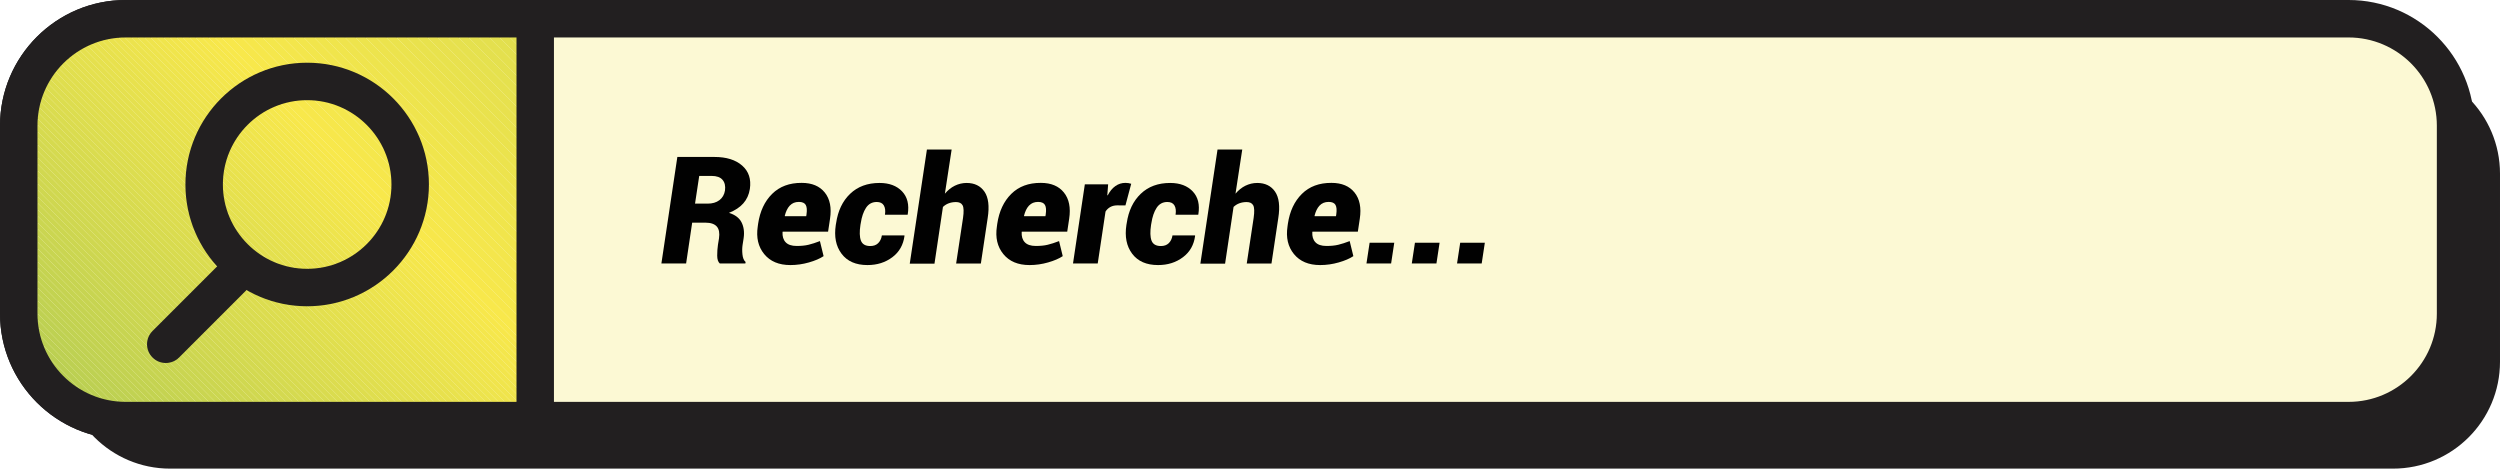 <?xml version="1.0" encoding="utf-8"?>
<!-- Generator: Adobe Illustrator 24.0.2, SVG Export Plug-In . SVG Version: 6.00 Build 0)  -->
<svg version="1.1" id="Calque_1" xmlns="http://www.w3.org/2000/svg" xmlns:xlink="http://www.w3.org/1999/xlink" x="0px" y="0px"
	 viewBox="0 0 333.69 62.55" style="enable-background:new 0 0 333.69 62.55;" xml:space="preserve">
<style type="text/css">
	.st0{fill:#010101;}
	.st1{clip-path:url(#SVGID_2_);fill:#7EBA56;}
	.st2{clip-path:url(#SVGID_2_);fill:#7FBB56;}
	.st3{clip-path:url(#SVGID_2_);fill:#80BB56;}
	.st4{clip-path:url(#SVGID_2_);fill:#81BB56;}
	.st5{clip-path:url(#SVGID_2_);fill:#82BB56;}
	.st6{clip-path:url(#SVGID_2_);fill:#83BC56;}
	.st7{clip-path:url(#SVGID_2_);fill:#84BC56;}
	.st8{clip-path:url(#SVGID_2_);fill:#85BC56;}
	.st9{clip-path:url(#SVGID_2_);fill:#86BD56;}
	.st10{clip-path:url(#SVGID_2_);fill:#87BD56;}
	.st11{clip-path:url(#SVGID_2_);fill:#88BD56;}
	.st12{clip-path:url(#SVGID_2_);fill:#89BD55;}
	.st13{clip-path:url(#SVGID_2_);fill:#8ABE55;}
	.st14{clip-path:url(#SVGID_2_);fill:#8BBE55;}
	.st15{clip-path:url(#SVGID_2_);fill:#8CBF55;}
	.st16{clip-path:url(#SVGID_2_);fill:#8DBF55;}
	.st17{clip-path:url(#SVGID_2_);fill:#8EBF55;}
	.st18{clip-path:url(#SVGID_2_);fill:#8FBF55;}
	.st19{clip-path:url(#SVGID_2_);fill:#90C055;}
	.st20{clip-path:url(#SVGID_2_);fill:#91C055;}
	.st21{clip-path:url(#SVGID_2_);fill:#92C155;}
	.st22{clip-path:url(#SVGID_2_);fill:#93C155;}
	.st23{clip-path:url(#SVGID_2_);fill:#94C155;}
	.st24{clip-path:url(#SVGID_2_);fill:#95C155;}
	.st25{clip-path:url(#SVGID_2_);fill:#95C255;}
	.st26{clip-path:url(#SVGID_2_);fill:#96C255;}
	.st27{clip-path:url(#SVGID_2_);fill:#97C255;}
	.st28{clip-path:url(#SVGID_2_);fill:#98C255;}
	.st29{clip-path:url(#SVGID_2_);fill:#99C355;}
	.st30{clip-path:url(#SVGID_2_);fill:#99C354;}
	.st31{clip-path:url(#SVGID_2_);fill:#9AC354;}
	.st32{clip-path:url(#SVGID_2_);fill:#9BC454;}
	.st33{clip-path:url(#SVGID_2_);fill:#9CC454;}
	.st34{clip-path:url(#SVGID_2_);fill:#9DC454;}
	.st35{clip-path:url(#SVGID_2_);fill:#9EC454;}
	.st36{clip-path:url(#SVGID_2_);fill:#9EC554;}
	.st37{clip-path:url(#SVGID_2_);fill:#9FC554;}
	.st38{clip-path:url(#SVGID_2_);fill:#A0C554;}
	.st39{clip-path:url(#SVGID_2_);fill:#A1C654;}
	.st40{clip-path:url(#SVGID_2_);fill:#A2C654;}
	.st41{clip-path:url(#SVGID_2_);fill:#A3C654;}
	.st42{clip-path:url(#SVGID_2_);fill:#A4C754;}
	.st43{clip-path:url(#SVGID_2_);fill:#A5C754;}
	.st44{clip-path:url(#SVGID_2_);fill:#A6C754;}
	.st45{clip-path:url(#SVGID_2_);fill:#A7C854;}
	.st46{clip-path:url(#SVGID_2_);fill:#A8C854;}
	.st47{clip-path:url(#SVGID_2_);fill:#A9C953;}
	.st48{clip-path:url(#SVGID_2_);fill:#AAC953;}
	.st49{clip-path:url(#SVGID_2_);fill:#ABC953;}
	.st50{clip-path:url(#SVGID_2_);fill:#ACC953;}
	.st51{clip-path:url(#SVGID_2_);fill:#ACCA53;}
	.st52{clip-path:url(#SVGID_2_);fill:#ADCA53;}
	.st53{clip-path:url(#SVGID_2_);fill:#AECA53;}
	.st54{clip-path:url(#SVGID_2_);fill:#AFCB53;}
	.st55{clip-path:url(#SVGID_2_);fill:#B0CB53;}
	.st56{clip-path:url(#SVGID_2_);fill:#B1CC53;}
	.st57{clip-path:url(#SVGID_2_);fill:#B2CC53;}
	.st58{clip-path:url(#SVGID_2_);fill:#B3CC53;}
	.st59{clip-path:url(#SVGID_2_);fill:#B4CD53;}
	.st60{clip-path:url(#SVGID_2_);fill:#B5CD53;}
	.st61{clip-path:url(#SVGID_2_);fill:#B6CE52;}
	.st62{clip-path:url(#SVGID_2_);fill:#B7CE52;}
	.st63{clip-path:url(#SVGID_2_);fill:#B8CE52;}
	.st64{clip-path:url(#SVGID_2_);fill:#B9CE52;}
	.st65{clip-path:url(#SVGID_2_);fill:#B9CF52;}
	.st66{clip-path:url(#SVGID_2_);fill:#BACF52;}
	.st67{clip-path:url(#SVGID_2_);fill:#BBCF52;}
	.st68{clip-path:url(#SVGID_2_);fill:#BCD052;}
	.st69{clip-path:url(#SVGID_2_);fill:#BDD052;}
	.st70{clip-path:url(#SVGID_2_);fill:#BED052;}
	.st71{clip-path:url(#SVGID_2_);fill:#BED152;}
	.st72{clip-path:url(#SVGID_2_);fill:#BFD152;}
	.st73{clip-path:url(#SVGID_2_);fill:#C0D152;}
	.st74{clip-path:url(#SVGID_2_);fill:#C1D252;}
	.st75{clip-path:url(#SVGID_2_);fill:#C2D251;}
	.st76{clip-path:url(#SVGID_2_);fill:#C3D251;}
	.st77{clip-path:url(#SVGID_2_);fill:#C3D351;}
	.st78{clip-path:url(#SVGID_2_);fill:#C4D351;}
	.st79{clip-path:url(#SVGID_2_);fill:#C5D351;}
	.st80{clip-path:url(#SVGID_2_);fill:#C6D451;}
	.st81{clip-path:url(#SVGID_2_);fill:#C7D451;}
	.st82{clip-path:url(#SVGID_2_);fill:#C8D551;}
	.st83{clip-path:url(#SVGID_2_);fill:#C9D551;}
	.st84{clip-path:url(#SVGID_2_);fill:#CAD551;}
	.st85{clip-path:url(#SVGID_2_);fill:#CBD651;}
	.st86{clip-path:url(#SVGID_2_);fill:#CCD650;}
	.st87{clip-path:url(#SVGID_2_);fill:#CDD650;}
	.st88{clip-path:url(#SVGID_2_);fill:#CED750;}
	.st89{clip-path:url(#SVGID_2_);fill:#CFD750;}
	.st90{clip-path:url(#SVGID_2_);fill:#D0D750;}
	.st91{clip-path:url(#SVGID_2_);fill:#D0D850;}
	.st92{clip-path:url(#SVGID_2_);fill:#D1D850;}
	.st93{clip-path:url(#SVGID_2_);fill:#D2D850;}
	.st94{clip-path:url(#SVGID_2_);fill:#D3D950;}
	.st95{clip-path:url(#SVGID_2_);fill:#D4D950;}
	.st96{clip-path:url(#SVGID_2_);fill:#D5DA50;}
	.st97{clip-path:url(#SVGID_2_);fill:#D6DA4F;}
	.st98{clip-path:url(#SVGID_2_);fill:#D7DA4F;}
	.st99{clip-path:url(#SVGID_2_);fill:#D8DB4F;}
	.st100{clip-path:url(#SVGID_2_);fill:#D9DB4F;}
	.st101{clip-path:url(#SVGID_2_);fill:#DADC4F;}
	.st102{clip-path:url(#SVGID_2_);fill:#DBDC4F;}
	.st103{clip-path:url(#SVGID_2_);fill:#DCDC4F;}
	.st104{clip-path:url(#SVGID_2_);fill:#DCDD4F;}
	.st105{clip-path:url(#SVGID_2_);fill:#DDDD4F;}
	.st106{clip-path:url(#SVGID_2_);fill:#DEDD4E;}
	.st107{clip-path:url(#SVGID_2_);fill:#DFDE4E;}
	.st108{clip-path:url(#SVGID_2_);fill:#E0DE4E;}
	.st109{clip-path:url(#SVGID_2_);fill:#E1DF4E;}
	.st110{clip-path:url(#SVGID_2_);fill:#E2DF4E;}
	.st111{clip-path:url(#SVGID_2_);fill:#E3DF4E;}
	.st112{clip-path:url(#SVGID_2_);fill:#E4E04E;}
	.st113{clip-path:url(#SVGID_2_);fill:#E5E04E;}
	.st114{clip-path:url(#SVGID_2_);fill:#E6E14E;}
	.st115{clip-path:url(#SVGID_2_);fill:#E7E14D;}
	.st116{clip-path:url(#SVGID_2_);fill:#E8E14D;}
	.st117{clip-path:url(#SVGID_2_);fill:#E9E24D;}
	.st118{clip-path:url(#SVGID_2_);fill:#EAE24D;}
	.st119{clip-path:url(#SVGID_2_);fill:#EBE24D;}
	.st120{clip-path:url(#SVGID_2_);fill:#ECE34D;}
	.st121{clip-path:url(#SVGID_2_);fill:#EDE44D;}
	.st122{clip-path:url(#SVGID_2_);fill:#EEE44D;}
	.st123{clip-path:url(#SVGID_2_);fill:#EFE44C;}
	.st124{clip-path:url(#SVGID_2_);fill:#F0E44C;}
	.st125{clip-path:url(#SVGID_2_);fill:#F0E54C;}
	.st126{clip-path:url(#SVGID_2_);fill:#F1E54C;}
	.st127{clip-path:url(#SVGID_2_);fill:#F2E54C;}
	.st128{clip-path:url(#SVGID_2_);fill:#F3E64C;}
	.st129{clip-path:url(#SVGID_2_);fill:#F4E64C;}
	.st130{clip-path:url(#SVGID_2_);fill:#F5E74C;}
	.st131{clip-path:url(#SVGID_2_);fill:#F6E74B;}
	.st132{clip-path:url(#SVGID_2_);fill:#F7E74B;}
	.st133{clip-path:url(#SVGID_2_);fill:#F8E84B;}
	.st134{clip-path:url(#SVGID_2_);fill:#F4E74C;}
	.st135{clip-path:url(#SVGID_2_);fill:#F2E64C;}
	.st136{clip-path:url(#SVGID_2_);fill:#EFE44D;}
	.st137{clip-path:url(#SVGID_2_);fill:#EDE34D;}
	.st138{clip-path:url(#SVGID_2_);fill:#EBE34D;}
	.st139{clip-path:url(#SVGID_2_);fill:#E8E24D;}
	.st140{clip-path:url(#SVGID_2_);fill:#E8E14E;}
	.st141{clip-path:url(#SVGID_2_);fill:#E7E14E;}
	.st142{clip-path:url(#SVGID_2_);fill:#E5E14E;}
	.st143{clip-path:url(#SVGID_2_);fill:#E3E04E;}
	.st144{clip-path:url(#SVGID_2_);fill:#E0DF4F;}
	.st145{clip-path:url(#SVGID_2_);fill:#E0DE4F;}
	.st146{clip-path:url(#SVGID_2_);fill:#DFDE4F;}
	.st147{clip-path:url(#SVGID_2_);fill:#DEDE4F;}
	.st148{clip-path:url(#SVGID_2_);fill:#DBDD4F;}
	.st149{clip-path:url(#SVGID_2_);fill:#D9DC50;}
	.st150{clip-path:url(#SVGID_2_);fill:#D8DB50;}
	.st151{clip-path:url(#SVGID_2_);fill:#D7DB50;}
	.st152{clip-path:url(#SVGID_2_);fill:#D6DB50;}
	.st153{clip-path:url(#SVGID_2_);fill:#D4DA50;}
	.st154{clip-path:url(#SVGID_2_);fill:#D2D950;}
	.st155{clip-path:url(#SVGID_2_);fill:#D1D951;}
	.st156{clip-path:url(#SVGID_2_);fill:#D0D851;}
	.st157{clip-path:url(#SVGID_2_);fill:#CFD851;}
	.st158{clip-path:url(#SVGID_2_);fill:#CED851;}
	.st159{clip-path:url(#SVGID_2_);fill:#CDD751;}
	.st160{clip-path:url(#SVGID_2_);fill:#CCD751;}
	.st161{clip-path:url(#SVGID_2_);fill:#CAD651;}
	.st162{clip-path:url(#SVGID_2_);fill:#C9D651;}
	.st163{clip-path:url(#SVGID_2_);fill:#C9D552;}
	.st164{clip-path:url(#SVGID_2_);fill:#C8D552;}
	.st165{clip-path:url(#SVGID_2_);fill:#C7D552;}
	.st166{clip-path:url(#SVGID_2_);fill:#C6D552;}
	.st167{clip-path:url(#SVGID_2_);fill:#C5D452;}
	.st168{clip-path:url(#SVGID_2_);fill:#C4D452;}
	.st169{clip-path:url(#SVGID_2_);fill:#C3D352;}
	.st170{clip-path:url(#SVGID_2_);fill:#C2D352;}
	.st171{clip-path:url(#SVGID_2_);fill:#C1D352;}
	.st172{clip-path:url(#SVGID_2_);fill:#C0D252;}
	.st173{clip-path:url(#SVGID_2_);fill:#C0D253;}
	.st174{clip-path:url(#SVGID_2_);fill:#BFD253;}
	.st175{clip-path:url(#SVGID_2_);fill:#BED253;}
	.st176{fill:#221F20;}
	.st177{fill:#FCF9D4;}
	.st178{fill:#8CC05A;}
	.st179{clip-path:url(#SVGID_4_);fill:#60B257;}
	.st180{clip-path:url(#SVGID_4_);fill:#61B357;}
	.st181{clip-path:url(#SVGID_4_);fill:#63B357;}
	.st182{clip-path:url(#SVGID_4_);fill:#64B357;}
	.st183{clip-path:url(#SVGID_4_);fill:#65B357;}
	.st184{clip-path:url(#SVGID_4_);fill:#66B457;}
	.st185{clip-path:url(#SVGID_4_);fill:#67B457;}
	.st186{clip-path:url(#SVGID_4_);fill:#68B457;}
	.st187{clip-path:url(#SVGID_4_);fill:#69B457;}
	.st188{clip-path:url(#SVGID_4_);fill:#6AB557;}
	.st189{clip-path:url(#SVGID_4_);fill:#6BB557;}
	.st190{clip-path:url(#SVGID_4_);fill:#6CB557;}
	.st191{clip-path:url(#SVGID_4_);fill:#6DB557;}
	.st192{clip-path:url(#SVGID_4_);fill:#6EB657;}
	.st193{clip-path:url(#SVGID_4_);fill:#6FB657;}
	.st194{clip-path:url(#SVGID_4_);fill:#70B657;}
	.st195{clip-path:url(#SVGID_4_);fill:#71B657;}
	.st196{clip-path:url(#SVGID_4_);fill:#72B757;}
	.st197{clip-path:url(#SVGID_4_);fill:#73B757;}
	.st198{clip-path:url(#SVGID_4_);fill:#74B756;}
	.st199{clip-path:url(#SVGID_4_);fill:#75B856;}
	.st200{clip-path:url(#SVGID_4_);fill:#76B856;}
	.st201{clip-path:url(#SVGID_4_);fill:#77B856;}
	.st202{clip-path:url(#SVGID_4_);fill:#78B856;}
	.st203{clip-path:url(#SVGID_4_);fill:#79B956;}
	.st204{clip-path:url(#SVGID_4_);fill:#7AB956;}
	.st205{clip-path:url(#SVGID_4_);fill:#7BB956;}
	.st206{clip-path:url(#SVGID_4_);fill:#7CBA56;}
	.st207{clip-path:url(#SVGID_4_);fill:#7DBA56;}
	.st208{clip-path:url(#SVGID_4_);fill:#7EBA56;}
	.st209{clip-path:url(#SVGID_4_);fill:#7FBB56;}
	.st210{clip-path:url(#SVGID_4_);fill:#80BB56;}
	.st211{clip-path:url(#SVGID_4_);fill:#81BB56;}
	.st212{clip-path:url(#SVGID_4_);fill:#82BB56;}
	.st213{clip-path:url(#SVGID_4_);fill:#83BC56;}
	.st214{clip-path:url(#SVGID_4_);fill:#84BC56;}
	.st215{clip-path:url(#SVGID_4_);fill:#85BC56;}
	.st216{clip-path:url(#SVGID_4_);fill:#86BD56;}
	.st217{clip-path:url(#SVGID_4_);fill:#87BD56;}
	.st218{clip-path:url(#SVGID_4_);fill:#88BD56;}
	.st219{clip-path:url(#SVGID_4_);fill:#89BD55;}
	.st220{clip-path:url(#SVGID_4_);fill:#8ABE55;}
	.st221{clip-path:url(#SVGID_4_);fill:#8BBE55;}
	.st222{clip-path:url(#SVGID_4_);fill:#8CBF55;}
	.st223{clip-path:url(#SVGID_4_);fill:#8DBF55;}
	.st224{clip-path:url(#SVGID_4_);fill:#8EBF55;}
	.st225{clip-path:url(#SVGID_4_);fill:#8FBF55;}
	.st226{clip-path:url(#SVGID_4_);fill:#90C055;}
	.st227{clip-path:url(#SVGID_4_);fill:#91C055;}
	.st228{clip-path:url(#SVGID_4_);fill:#92C155;}
	.st229{clip-path:url(#SVGID_4_);fill:#93C155;}
	.st230{clip-path:url(#SVGID_4_);fill:#94C155;}
	.st231{clip-path:url(#SVGID_4_);fill:#95C155;}
	.st232{clip-path:url(#SVGID_4_);fill:#95C255;}
	.st233{clip-path:url(#SVGID_4_);fill:#96C255;}
	.st234{clip-path:url(#SVGID_4_);fill:#97C255;}
	.st235{clip-path:url(#SVGID_4_);fill:#98C255;}
	.st236{clip-path:url(#SVGID_4_);fill:#99C355;}
	.st237{clip-path:url(#SVGID_4_);fill:#99C354;}
	.st238{clip-path:url(#SVGID_4_);fill:#9AC354;}
	.st239{clip-path:url(#SVGID_4_);fill:#9BC454;}
	.st240{clip-path:url(#SVGID_4_);fill:#9CC454;}
	.st241{clip-path:url(#SVGID_4_);fill:#9DC454;}
	.st242{clip-path:url(#SVGID_4_);fill:#9EC454;}
	.st243{clip-path:url(#SVGID_4_);fill:#9EC554;}
	.st244{clip-path:url(#SVGID_4_);fill:#9FC554;}
	.st245{clip-path:url(#SVGID_4_);fill:#A0C554;}
	.st246{clip-path:url(#SVGID_4_);fill:#A1C654;}
	.st247{clip-path:url(#SVGID_4_);fill:#A2C654;}
	.st248{clip-path:url(#SVGID_4_);fill:#A3C654;}
	.st249{clip-path:url(#SVGID_4_);fill:#A4C754;}
	.st250{clip-path:url(#SVGID_4_);fill:#A5C754;}
	.st251{clip-path:url(#SVGID_4_);fill:#A6C754;}
	.st252{clip-path:url(#SVGID_4_);fill:#A7C854;}
	.st253{clip-path:url(#SVGID_4_);fill:#A8C854;}
	.st254{clip-path:url(#SVGID_4_);fill:#A9C953;}
	.st255{clip-path:url(#SVGID_4_);fill:#AAC953;}
	.st256{clip-path:url(#SVGID_4_);fill:#ABC953;}
	.st257{clip-path:url(#SVGID_4_);fill:#ACC953;}
	.st258{clip-path:url(#SVGID_4_);fill:#ACCA53;}
	.st259{clip-path:url(#SVGID_4_);fill:#ADCA53;}
	.st260{clip-path:url(#SVGID_4_);fill:#AECA53;}
	.st261{clip-path:url(#SVGID_4_);fill:#AFCB53;}
	.st262{clip-path:url(#SVGID_4_);fill:#B0CB53;}
	.st263{clip-path:url(#SVGID_4_);fill:#B1CC53;}
	.st264{clip-path:url(#SVGID_4_);fill:#B2CC53;}
	.st265{clip-path:url(#SVGID_4_);fill:#B3CC53;}
	.st266{clip-path:url(#SVGID_4_);fill:#B4CD53;}
	.st267{clip-path:url(#SVGID_4_);fill:#B5CD53;}
	.st268{clip-path:url(#SVGID_4_);fill:#B6CE52;}
	.st269{clip-path:url(#SVGID_4_);fill:#B7CE52;}
	.st270{clip-path:url(#SVGID_4_);fill:#B8CE52;}
	.st271{clip-path:url(#SVGID_4_);fill:#B9CE52;}
	.st272{clip-path:url(#SVGID_4_);fill:#B9CF52;}
	.st273{clip-path:url(#SVGID_4_);fill:#BACF52;}
	.st274{clip-path:url(#SVGID_4_);fill:#BBCF52;}
	.st275{clip-path:url(#SVGID_4_);fill:#BCD052;}
	.st276{clip-path:url(#SVGID_4_);fill:#BDD052;}
	.st277{clip-path:url(#SVGID_4_);fill:#BED052;}
	.st278{clip-path:url(#SVGID_4_);fill:#BED152;}
	.st279{clip-path:url(#SVGID_4_);fill:#BFD152;}
	.st280{clip-path:url(#SVGID_4_);fill:#C0D152;}
	.st281{clip-path:url(#SVGID_4_);fill:#C1D252;}
	.st282{clip-path:url(#SVGID_4_);fill:#C2D251;}
	.st283{clip-path:url(#SVGID_4_);fill:#C3D251;}
	.st284{clip-path:url(#SVGID_4_);fill:#C3D351;}
	.st285{clip-path:url(#SVGID_4_);fill:#C4D351;}
	.st286{clip-path:url(#SVGID_4_);fill:#C5D351;}
	.st287{clip-path:url(#SVGID_4_);fill:#C6D451;}
	.st288{clip-path:url(#SVGID_4_);fill:#C7D451;}
	.st289{clip-path:url(#SVGID_4_);fill:#C8D551;}
	.st290{clip-path:url(#SVGID_4_);fill:#C9D551;}
	.st291{clip-path:url(#SVGID_4_);fill:#CAD551;}
	.st292{clip-path:url(#SVGID_4_);fill:#CBD651;}
	.st293{clip-path:url(#SVGID_4_);fill:#CCD650;}
	.st294{clip-path:url(#SVGID_4_);fill:#CDD650;}
	.st295{clip-path:url(#SVGID_4_);fill:#CED750;}
	.st296{clip-path:url(#SVGID_4_);fill:#CFD750;}
	.st297{clip-path:url(#SVGID_4_);fill:#D0D750;}
	.st298{clip-path:url(#SVGID_4_);fill:#D0D850;}
	.st299{clip-path:url(#SVGID_4_);fill:#D1D850;}
	.st300{clip-path:url(#SVGID_4_);fill:#D2D850;}
	.st301{clip-path:url(#SVGID_4_);fill:#D3D950;}
	.st302{clip-path:url(#SVGID_4_);fill:#D4D950;}
	.st303{clip-path:url(#SVGID_4_);fill:#D5DA50;}
	.st304{clip-path:url(#SVGID_4_);fill:#D6DA4F;}
	.st305{clip-path:url(#SVGID_4_);fill:#D7DA4F;}
	.st306{clip-path:url(#SVGID_4_);fill:#D8DB4F;}
	.st307{clip-path:url(#SVGID_4_);fill:#D9DB4F;}
	.st308{clip-path:url(#SVGID_4_);fill:#DADC4F;}
	.st309{clip-path:url(#SVGID_4_);fill:#DBDC4F;}
	.st310{clip-path:url(#SVGID_4_);fill:#DCDC4F;}
	.st311{clip-path:url(#SVGID_4_);fill:#DCDD4F;}
	.st312{clip-path:url(#SVGID_4_);fill:#DDDD4F;}
	.st313{clip-path:url(#SVGID_4_);fill:#DEDD4E;}
	.st314{clip-path:url(#SVGID_4_);fill:#DFDE4E;}
	.st315{clip-path:url(#SVGID_4_);fill:#E0DE4E;}
	.st316{clip-path:url(#SVGID_4_);fill:#E1DF4E;}
	.st317{clip-path:url(#SVGID_4_);fill:#E2DF4E;}
	.st318{clip-path:url(#SVGID_4_);fill:#E3DF4E;}
	.st319{clip-path:url(#SVGID_4_);fill:#E4E04E;}
	.st320{clip-path:url(#SVGID_4_);fill:#E5E04E;}
	.st321{clip-path:url(#SVGID_4_);fill:#E6E14E;}
	.st322{clip-path:url(#SVGID_4_);fill:#E7E14D;}
	.st323{clip-path:url(#SVGID_4_);fill:#E8E14D;}
	.st324{clip-path:url(#SVGID_4_);fill:#E9E24D;}
	.st325{clip-path:url(#SVGID_4_);fill:#EAE24D;}
	.st326{clip-path:url(#SVGID_4_);fill:#EBE24D;}
	.st327{clip-path:url(#SVGID_4_);fill:#ECE34D;}
	.st328{clip-path:url(#SVGID_4_);fill:#EDE44D;}
	.st329{clip-path:url(#SVGID_4_);fill:#EEE44D;}
	.st330{clip-path:url(#SVGID_4_);fill:#EFE44C;}
	.st331{clip-path:url(#SVGID_4_);fill:#F0E44C;}
	.st332{clip-path:url(#SVGID_4_);fill:#F0E54C;}
	.st333{clip-path:url(#SVGID_4_);fill:#F1E54C;}
	.st334{clip-path:url(#SVGID_4_);fill:#F2E54C;}
	.st335{clip-path:url(#SVGID_4_);fill:#F3E64C;}
	.st336{clip-path:url(#SVGID_4_);fill:#F4E64C;}
	.st337{clip-path:url(#SVGID_4_);fill:#F5E74C;}
	.st338{clip-path:url(#SVGID_4_);fill:#F6E74B;}
	.st339{clip-path:url(#SVGID_4_);fill:#F7E74B;}
	.st340{clip-path:url(#SVGID_4_);fill:#F8E84B;}
	.st341{clip-path:url(#SVGID_4_);fill:#F4E74C;}
	.st342{clip-path:url(#SVGID_4_);fill:#F2E64C;}
	.st343{clip-path:url(#SVGID_4_);fill:#EFE44D;}
	.st344{clip-path:url(#SVGID_4_);fill:#EDE34D;}
	.st345{clip-path:url(#SVGID_4_);fill:#EBE34D;}
	.st346{clip-path:url(#SVGID_4_);fill:#E8E24D;}
	.st347{clip-path:url(#SVGID_4_);fill:#E8E14E;}
	.st348{clip-path:url(#SVGID_4_);fill:#E7E14E;}
	.st349{clip-path:url(#SVGID_4_);fill:#E5E14E;}
	.st350{clip-path:url(#SVGID_4_);fill:#E3E04E;}
	.st351{clip-path:url(#SVGID_4_);fill:#E0DF4F;}
	.st352{clip-path:url(#SVGID_4_);fill:#E0DE4F;}
	.st353{clip-path:url(#SVGID_4_);fill:#DFDE4F;}
	.st354{clip-path:url(#SVGID_4_);fill:#DEDE4F;}
	.st355{clip-path:url(#SVGID_4_);fill:#DBDD4F;}
	.st356{clip-path:url(#SVGID_4_);fill:#D9DC50;}
	.st357{clip-path:url(#SVGID_4_);fill:#D8DB50;}
	.st358{clip-path:url(#SVGID_4_);fill:#D7DB50;}
	.st359{clip-path:url(#SVGID_4_);fill:#D6DB50;}
	.st360{clip-path:url(#SVGID_4_);fill:#D4DA50;}
	.st361{clip-path:url(#SVGID_4_);fill:#D2D950;}
	.st362{clip-path:url(#SVGID_4_);fill:#D1D951;}
	.st363{clip-path:url(#SVGID_4_);fill:#D0D851;}
	.st364{clip-path:url(#SVGID_4_);fill:#CFD851;}
	.st365{clip-path:url(#SVGID_4_);fill:#CED851;}
	.st366{clip-path:url(#SVGID_4_);fill:#CDD751;}
	.st367{clip-path:url(#SVGID_4_);fill:#CCD751;}
	.st368{clip-path:url(#SVGID_4_);fill:#CAD651;}
	.st369{clip-path:url(#SVGID_4_);fill:#C9D651;}
	.st370{clip-path:url(#SVGID_4_);fill:#C9D552;}
	.st371{clip-path:url(#SVGID_4_);fill:#C8D552;}
	.st372{clip-path:url(#SVGID_4_);fill:#C7D552;}
	.st373{clip-path:url(#SVGID_4_);fill:#C6D552;}
	.st374{clip-path:url(#SVGID_4_);fill:#C5D452;}
	.st375{clip-path:url(#SVGID_4_);fill:#C4D452;}
	.st376{clip-path:url(#SVGID_4_);fill:#C3D352;}
	.st377{clip-path:url(#SVGID_4_);fill:#C2D352;}
	.st378{clip-path:url(#SVGID_4_);fill:#C1D352;}
	.st379{clip-path:url(#SVGID_4_);fill:#C0D252;}
	.st380{clip-path:url(#SVGID_4_);fill:#C0D253;}
	.st381{clip-path:url(#SVGID_4_);fill:#BFD253;}
	.st382{clip-path:url(#SVGID_4_);fill:#BED253;}
	.st383{clip-path:url(#SVGID_4_);fill:#BDD153;}
	.st384{clip-path:url(#SVGID_4_);fill:#BCD153;}
	.st385{clip-path:url(#SVGID_4_);fill:#BBD053;}
	.st386{clip-path:url(#SVGID_4_);fill:#BAD053;}
	.st387{clip-path:url(#SVGID_4_);fill:#B9D053;}
	.st388{clip-path:url(#SVGID_4_);fill:#B8CF53;}
	.st389{clip-path:url(#SVGID_4_);fill:#B7CF53;}
	.st390{clip-path:url(#SVGID_4_);fill:#B6CF54;}
	.st391{clip-path:url(#SVGID_4_);fill:#B5CE54;}
	.st392{clip-path:url(#SVGID_4_);fill:#B4CE54;}
	.st393{clip-path:url(#SVGID_4_);fill:#B3CE54;}
	.st394{clip-path:url(#SVGID_4_);fill:#B2CD54;}
	.st395{clip-path:url(#SVGID_4_);fill:#B1CD54;}
	.st396{clip-path:url(#SVGID_4_);fill:#B0CD54;}
	.st397{clip-path:url(#SVGID_4_);fill:#AFCC54;}
	.st398{clip-path:url(#SVGID_4_);fill:#AECC54;}
	.st399{clip-path:url(#SVGID_4_);fill:#ADCB54;}
	.st400{clip-path:url(#SVGID_4_);fill:#ACCB54;}
	.st401{clip-path:url(#SVGID_4_);fill:#ABCB55;}
	.st402{clip-path:url(#SVGID_4_);fill:#AACB55;}
	.st403{clip-path:url(#SVGID_4_);fill:#A9CA55;}
	.st404{clip-path:url(#SVGID_4_);fill:#A8CA55;}
	.st405{clip-path:url(#SVGID_4_);fill:#A7C955;}
	.st406{clip-path:url(#SVGID_4_);fill:#A6C955;}
	.st407{clip-path:url(#SVGID_4_);fill:#A5C955;}
	.st408{clip-path:url(#SVGID_4_);fill:#A4C855;}
	.st409{clip-path:url(#SVGID_4_);fill:#A3C855;}
	.st410{clip-path:url(#SVGID_4_);fill:#A2C855;}
	.st411{clip-path:url(#SVGID_4_);fill:#A1C855;}
	.st412{clip-path:url(#SVGID_4_);fill:#A1C755;}
	.st413{clip-path:url(#SVGID_4_);fill:#A0C756;}
	.st414{clip-path:url(#SVGID_4_);fill:#9FC756;}
	.st415{clip-path:url(#SVGID_4_);fill:#9EC756;}
	.st416{clip-path:url(#SVGID_4_);fill:#9DC656;}
	.st417{clip-path:url(#SVGID_4_);fill:#9CC656;}
	.st418{clip-path:url(#SVGID_4_);fill:#9BC556;}
	.st419{clip-path:url(#SVGID_4_);fill:#9AC556;}
	.st420{clip-path:url(#SVGID_6_);fill:#AFCB53;}
	.st421{clip-path:url(#SVGID_6_);fill:#B0CB53;}
	.st422{clip-path:url(#SVGID_6_);fill:#B1CC53;}
	.st423{clip-path:url(#SVGID_6_);fill:#B2CC53;}
	.st424{clip-path:url(#SVGID_6_);fill:#B3CC53;}
	.st425{clip-path:url(#SVGID_6_);fill:#B4CD53;}
	.st426{clip-path:url(#SVGID_6_);fill:#B5CD53;}
	.st427{clip-path:url(#SVGID_6_);fill:#B6CE52;}
	.st428{clip-path:url(#SVGID_6_);fill:#B7CE52;}
	.st429{clip-path:url(#SVGID_6_);fill:#B8CE52;}
	.st430{clip-path:url(#SVGID_6_);fill:#B9CE52;}
	.st431{clip-path:url(#SVGID_6_);fill:#B9CF52;}
	.st432{clip-path:url(#SVGID_6_);fill:#BACF52;}
	.st433{clip-path:url(#SVGID_6_);fill:#BBCF52;}
	.st434{clip-path:url(#SVGID_6_);fill:#BCD052;}
	.st435{clip-path:url(#SVGID_6_);fill:#BDD052;}
	.st436{clip-path:url(#SVGID_6_);fill:#BED052;}
	.st437{clip-path:url(#SVGID_6_);fill:#BED152;}
	.st438{clip-path:url(#SVGID_6_);fill:#BFD152;}
	.st439{clip-path:url(#SVGID_6_);fill:#C0D152;}
	.st440{clip-path:url(#SVGID_6_);fill:#C1D252;}
	.st441{clip-path:url(#SVGID_6_);fill:#C2D251;}
	.st442{clip-path:url(#SVGID_6_);fill:#C3D251;}
	.st443{clip-path:url(#SVGID_6_);fill:#C3D351;}
	.st444{clip-path:url(#SVGID_6_);fill:#C4D351;}
	.st445{clip-path:url(#SVGID_6_);fill:#C5D351;}
	.st446{clip-path:url(#SVGID_6_);fill:#C6D451;}
	.st447{clip-path:url(#SVGID_6_);fill:#C7D451;}
	.st448{clip-path:url(#SVGID_6_);fill:#C8D551;}
	.st449{clip-path:url(#SVGID_6_);fill:#C9D551;}
	.st450{clip-path:url(#SVGID_6_);fill:#CAD551;}
	.st451{clip-path:url(#SVGID_6_);fill:#CBD651;}
	.st452{clip-path:url(#SVGID_6_);fill:#CCD650;}
	.st453{clip-path:url(#SVGID_6_);fill:#CDD650;}
	.st454{clip-path:url(#SVGID_6_);fill:#CED750;}
	.st455{clip-path:url(#SVGID_6_);fill:#CFD750;}
	.st456{clip-path:url(#SVGID_6_);fill:#D0D750;}
	.st457{clip-path:url(#SVGID_6_);fill:#D0D850;}
	.st458{clip-path:url(#SVGID_6_);fill:#D1D850;}
	.st459{clip-path:url(#SVGID_6_);fill:#D2D850;}
	.st460{clip-path:url(#SVGID_6_);fill:#D3D950;}
	.st461{clip-path:url(#SVGID_6_);fill:#D4D950;}
	.st462{clip-path:url(#SVGID_6_);fill:#D5DA50;}
	.st463{clip-path:url(#SVGID_6_);fill:#D6DA4F;}
	.st464{clip-path:url(#SVGID_6_);fill:#D7DA4F;}
	.st465{clip-path:url(#SVGID_6_);fill:#D8DB4F;}
	.st466{clip-path:url(#SVGID_6_);fill:#D9DB4F;}
	.st467{clip-path:url(#SVGID_6_);fill:#DADC4F;}
	.st468{clip-path:url(#SVGID_6_);fill:#DBDC4F;}
	.st469{clip-path:url(#SVGID_6_);fill:#DCDC4F;}
	.st470{clip-path:url(#SVGID_6_);fill:#DCDD4F;}
	.st471{clip-path:url(#SVGID_6_);fill:#DDDD4F;}
	.st472{clip-path:url(#SVGID_6_);fill:#DEDD4E;}
	.st473{clip-path:url(#SVGID_6_);fill:#DFDE4E;}
	.st474{clip-path:url(#SVGID_6_);fill:#E0DE4E;}
	.st475{clip-path:url(#SVGID_6_);fill:#E1DF4E;}
	.st476{clip-path:url(#SVGID_6_);fill:#E2DF4E;}
	.st477{clip-path:url(#SVGID_6_);fill:#E3DF4E;}
	.st478{clip-path:url(#SVGID_6_);fill:#E4E04E;}
	.st479{clip-path:url(#SVGID_6_);fill:#E5E04E;}
	.st480{clip-path:url(#SVGID_6_);fill:#E6E14E;}
	.st481{clip-path:url(#SVGID_6_);fill:#E7E14D;}
	.st482{clip-path:url(#SVGID_6_);fill:#E8E14D;}
	.st483{clip-path:url(#SVGID_6_);fill:#E9E24D;}
	.st484{clip-path:url(#SVGID_6_);fill:#EAE24D;}
	.st485{clip-path:url(#SVGID_6_);fill:#EBE24D;}
	.st486{clip-path:url(#SVGID_6_);fill:#ECE34D;}
	.st487{clip-path:url(#SVGID_6_);fill:#EDE44D;}
	.st488{clip-path:url(#SVGID_6_);fill:#EEE44D;}
	.st489{clip-path:url(#SVGID_6_);fill:#EFE44C;}
	.st490{clip-path:url(#SVGID_6_);fill:#F0E44C;}
	.st491{clip-path:url(#SVGID_6_);fill:#F0E54C;}
	.st492{clip-path:url(#SVGID_6_);fill:#F1E54C;}
	.st493{clip-path:url(#SVGID_6_);fill:#F2E54C;}
	.st494{clip-path:url(#SVGID_6_);fill:#F3E64C;}
	.st495{clip-path:url(#SVGID_6_);fill:#F4E64C;}
	.st496{clip-path:url(#SVGID_6_);fill:#F5E74C;}
	.st497{clip-path:url(#SVGID_6_);fill:#F6E74B;}
	.st498{clip-path:url(#SVGID_6_);fill:#F7E74B;}
	.st499{clip-path:url(#SVGID_6_);fill:#F8E84B;}
	.st500{clip-path:url(#SVGID_6_);fill:#F4E74C;}
	.st501{clip-path:url(#SVGID_6_);fill:#F2E64C;}
	.st502{clip-path:url(#SVGID_6_);fill:#EFE44D;}
	.st503{clip-path:url(#SVGID_6_);fill:#EDE34D;}
	.st504{clip-path:url(#SVGID_6_);fill:#EBE34D;}
	.st505{clip-path:url(#SVGID_6_);fill:#E8E24D;}
	.st506{clip-path:url(#SVGID_6_);fill:#E8E14E;}
	.st507{clip-path:url(#SVGID_6_);fill:#E7E14E;}
	.st508{clip-path:url(#SVGID_6_);fill:#E5E14E;}
	.st509{clip-path:url(#SVGID_6_);fill:#E3E04E;}
	.st510{clip-path:url(#SVGID_6_);fill:#E0DF4F;}
	.st511{clip-path:url(#SVGID_6_);fill:#E0DE4F;}
	.st512{clip-path:url(#SVGID_6_);fill:#DFDE4F;}
	.st513{clip-path:url(#SVGID_6_);fill:#DEDE4F;}
	.st514{clip-path:url(#SVGID_8_);fill:#60B257;}
	.st515{clip-path:url(#SVGID_8_);fill:#61B357;}
	.st516{clip-path:url(#SVGID_8_);fill:#63B357;}
	.st517{clip-path:url(#SVGID_8_);fill:#64B357;}
	.st518{clip-path:url(#SVGID_8_);fill:#65B357;}
	.st519{clip-path:url(#SVGID_8_);fill:#66B457;}
	.st520{clip-path:url(#SVGID_8_);fill:#67B457;}
	.st521{clip-path:url(#SVGID_8_);fill:#68B457;}
	.st522{clip-path:url(#SVGID_8_);fill:#69B457;}
	.st523{clip-path:url(#SVGID_8_);fill:#6AB557;}
	.st524{clip-path:url(#SVGID_8_);fill:#6BB557;}
	.st525{clip-path:url(#SVGID_8_);fill:#6CB557;}
	.st526{clip-path:url(#SVGID_8_);fill:#6DB557;}
	.st527{clip-path:url(#SVGID_8_);fill:#6EB657;}
	.st528{clip-path:url(#SVGID_8_);fill:#6FB657;}
	.st529{clip-path:url(#SVGID_8_);fill:#70B657;}
	.st530{clip-path:url(#SVGID_8_);fill:#71B657;}
	.st531{clip-path:url(#SVGID_8_);fill:#72B757;}
	.st532{clip-path:url(#SVGID_8_);fill:#73B757;}
	.st533{clip-path:url(#SVGID_8_);fill:#74B756;}
	.st534{clip-path:url(#SVGID_8_);fill:#75B856;}
	.st535{clip-path:url(#SVGID_8_);fill:#76B856;}
	.st536{clip-path:url(#SVGID_8_);fill:#77B856;}
	.st537{clip-path:url(#SVGID_8_);fill:#78B856;}
	.st538{clip-path:url(#SVGID_8_);fill:#79B956;}
	.st539{clip-path:url(#SVGID_8_);fill:#7AB956;}
	.st540{clip-path:url(#SVGID_8_);fill:#7BB956;}
	.st541{clip-path:url(#SVGID_8_);fill:#7CBA56;}
	.st542{clip-path:url(#SVGID_8_);fill:#7DBA56;}
	.st543{clip-path:url(#SVGID_8_);fill:#7EBA56;}
	.st544{clip-path:url(#SVGID_8_);fill:#7FBB56;}
	.st545{clip-path:url(#SVGID_8_);fill:#80BB56;}
	.st546{clip-path:url(#SVGID_8_);fill:#81BB56;}
	.st547{clip-path:url(#SVGID_8_);fill:#82BB56;}
	.st548{clip-path:url(#SVGID_8_);fill:#83BC56;}
	.st549{clip-path:url(#SVGID_8_);fill:#84BC56;}
	.st550{clip-path:url(#SVGID_8_);fill:#85BC56;}
	.st551{clip-path:url(#SVGID_8_);fill:#86BD56;}
	.st552{clip-path:url(#SVGID_8_);fill:#87BD56;}
	.st553{clip-path:url(#SVGID_8_);fill:#88BD56;}
	.st554{clip-path:url(#SVGID_8_);fill:#89BD55;}
	.st555{clip-path:url(#SVGID_8_);fill:#8ABE55;}
	.st556{clip-path:url(#SVGID_8_);fill:#8BBE55;}
	.st557{clip-path:url(#SVGID_8_);fill:#8CBF55;}
	.st558{clip-path:url(#SVGID_8_);fill:#8DBF55;}
	.st559{clip-path:url(#SVGID_8_);fill:#8EBF55;}
	.st560{clip-path:url(#SVGID_8_);fill:#8FBF55;}
	.st561{clip-path:url(#SVGID_8_);fill:#90C055;}
	.st562{clip-path:url(#SVGID_8_);fill:#91C055;}
	.st563{clip-path:url(#SVGID_8_);fill:#92C155;}
	.st564{clip-path:url(#SVGID_8_);fill:#93C155;}
	.st565{clip-path:url(#SVGID_8_);fill:#94C155;}
	.st566{clip-path:url(#SVGID_8_);fill:#95C155;}
	.st567{clip-path:url(#SVGID_8_);fill:#95C255;}
	.st568{clip-path:url(#SVGID_8_);fill:#96C255;}
	.st569{clip-path:url(#SVGID_8_);fill:#97C255;}
	.st570{clip-path:url(#SVGID_8_);fill:#98C255;}
	.st571{clip-path:url(#SVGID_8_);fill:#99C355;}
	.st572{clip-path:url(#SVGID_8_);fill:#99C354;}
	.st573{clip-path:url(#SVGID_8_);fill:#9AC354;}
	.st574{clip-path:url(#SVGID_8_);fill:#9BC454;}
	.st575{clip-path:url(#SVGID_8_);fill:#9CC454;}
	.st576{clip-path:url(#SVGID_8_);fill:#9DC454;}
	.st577{clip-path:url(#SVGID_8_);fill:#9EC454;}
	.st578{clip-path:url(#SVGID_8_);fill:#9EC554;}
	.st579{clip-path:url(#SVGID_8_);fill:#9FC554;}
	.st580{clip-path:url(#SVGID_8_);fill:#A0C554;}
	.st581{clip-path:url(#SVGID_8_);fill:#A1C654;}
	.st582{clip-path:url(#SVGID_8_);fill:#A2C654;}
	.st583{clip-path:url(#SVGID_8_);fill:#A3C654;}
	.st584{clip-path:url(#SVGID_8_);fill:#A4C754;}
	.st585{clip-path:url(#SVGID_8_);fill:#A5C754;}
	.st586{clip-path:url(#SVGID_8_);fill:#A6C754;}
	.st587{clip-path:url(#SVGID_8_);fill:#A7C854;}
	.st588{clip-path:url(#SVGID_8_);fill:#A8C854;}
	.st589{clip-path:url(#SVGID_8_);fill:#A9C953;}
	.st590{clip-path:url(#SVGID_8_);fill:#AAC953;}
	.st591{clip-path:url(#SVGID_8_);fill:#ABC953;}
	.st592{clip-path:url(#SVGID_8_);fill:#ACC953;}
	.st593{clip-path:url(#SVGID_8_);fill:#ACCA53;}
	.st594{clip-path:url(#SVGID_8_);fill:#ADCA53;}
	.st595{clip-path:url(#SVGID_8_);fill:#AECA53;}
	.st596{clip-path:url(#SVGID_8_);fill:#AFCB53;}
	.st597{clip-path:url(#SVGID_8_);fill:#B0CB53;}
	.st598{clip-path:url(#SVGID_8_);fill:#B1CC53;}
	.st599{clip-path:url(#SVGID_8_);fill:#B2CC53;}
	.st600{clip-path:url(#SVGID_8_);fill:#B3CC53;}
	.st601{clip-path:url(#SVGID_8_);fill:#B4CD53;}
	.st602{clip-path:url(#SVGID_8_);fill:#B5CD53;}
	.st603{clip-path:url(#SVGID_8_);fill:#B6CE52;}
	.st604{clip-path:url(#SVGID_8_);fill:#B7CE52;}
	.st605{clip-path:url(#SVGID_8_);fill:#B8CE52;}
	.st606{clip-path:url(#SVGID_8_);fill:#B9CE52;}
	.st607{clip-path:url(#SVGID_8_);fill:#B9CF52;}
	.st608{clip-path:url(#SVGID_8_);fill:#BACF52;}
	.st609{clip-path:url(#SVGID_8_);fill:#BBCF52;}
	.st610{clip-path:url(#SVGID_8_);fill:#BCD052;}
	.st611{clip-path:url(#SVGID_8_);fill:#BDD052;}
	.st612{clip-path:url(#SVGID_8_);fill:#BED052;}
	.st613{clip-path:url(#SVGID_8_);fill:#BED152;}
	.st614{clip-path:url(#SVGID_8_);fill:#BFD152;}
	.st615{clip-path:url(#SVGID_8_);fill:#C0D152;}
	.st616{clip-path:url(#SVGID_8_);fill:#C1D252;}
	.st617{clip-path:url(#SVGID_8_);fill:#C2D251;}
	.st618{clip-path:url(#SVGID_8_);fill:#C3D251;}
	.st619{clip-path:url(#SVGID_8_);fill:#C3D351;}
	.st620{clip-path:url(#SVGID_8_);fill:#C4D351;}
	.st621{clip-path:url(#SVGID_8_);fill:#C5D351;}
	.st622{clip-path:url(#SVGID_8_);fill:#C6D451;}
	.st623{clip-path:url(#SVGID_8_);fill:#C7D451;}
	.st624{clip-path:url(#SVGID_8_);fill:#C8D551;}
	.st625{clip-path:url(#SVGID_8_);fill:#C9D551;}
	.st626{clip-path:url(#SVGID_8_);fill:#CAD551;}
	.st627{clip-path:url(#SVGID_8_);fill:#CBD651;}
	.st628{clip-path:url(#SVGID_8_);fill:#CCD650;}
	.st629{clip-path:url(#SVGID_8_);fill:#CDD650;}
	.st630{clip-path:url(#SVGID_8_);fill:#CED750;}
	.st631{clip-path:url(#SVGID_8_);fill:#CFD750;}
	.st632{clip-path:url(#SVGID_8_);fill:#D0D750;}
	.st633{clip-path:url(#SVGID_8_);fill:#D0D850;}
	.st634{clip-path:url(#SVGID_8_);fill:#D1D850;}
	.st635{clip-path:url(#SVGID_8_);fill:#D2D850;}
	.st636{clip-path:url(#SVGID_8_);fill:#D3D950;}
	.st637{clip-path:url(#SVGID_8_);fill:#D4D950;}
	.st638{clip-path:url(#SVGID_8_);fill:#D5DA50;}
	.st639{clip-path:url(#SVGID_8_);fill:#D6DA4F;}
	.st640{clip-path:url(#SVGID_8_);fill:#D7DA4F;}
	.st641{clip-path:url(#SVGID_8_);fill:#D8DB4F;}
	.st642{clip-path:url(#SVGID_8_);fill:#D9DB4F;}
	.st643{clip-path:url(#SVGID_8_);fill:#DADC4F;}
	.st644{clip-path:url(#SVGID_8_);fill:#DBDC4F;}
	.st645{clip-path:url(#SVGID_8_);fill:#DCDC4F;}
	.st646{clip-path:url(#SVGID_8_);fill:#DCDD4F;}
	.st647{clip-path:url(#SVGID_8_);fill:#DDDD4F;}
	.st648{clip-path:url(#SVGID_8_);fill:#DEDD4E;}
	.st649{clip-path:url(#SVGID_8_);fill:#DFDE4E;}
	.st650{clip-path:url(#SVGID_8_);fill:#E0DE4E;}
	.st651{clip-path:url(#SVGID_8_);fill:#E1DF4E;}
	.st652{clip-path:url(#SVGID_8_);fill:#E2DF4E;}
	.st653{clip-path:url(#SVGID_8_);fill:#E3DF4E;}
	.st654{clip-path:url(#SVGID_8_);fill:#E4E04E;}
	.st655{clip-path:url(#SVGID_8_);fill:#E5E04E;}
	.st656{clip-path:url(#SVGID_8_);fill:#E6E14E;}
	.st657{clip-path:url(#SVGID_8_);fill:#E7E14D;}
	.st658{clip-path:url(#SVGID_8_);fill:#E8E14D;}
	.st659{clip-path:url(#SVGID_8_);fill:#E9E24D;}
	.st660{clip-path:url(#SVGID_8_);fill:#EAE24D;}
	.st661{clip-path:url(#SVGID_8_);fill:#EBE24D;}
	.st662{clip-path:url(#SVGID_8_);fill:#ECE34D;}
	.st663{clip-path:url(#SVGID_8_);fill:#EDE44D;}
	.st664{clip-path:url(#SVGID_8_);fill:#EEE44D;}
	.st665{clip-path:url(#SVGID_8_);fill:#EFE44C;}
	.st666{clip-path:url(#SVGID_8_);fill:#F0E44C;}
	.st667{clip-path:url(#SVGID_8_);fill:#F0E54C;}
	.st668{clip-path:url(#SVGID_8_);fill:#F1E54C;}
	.st669{clip-path:url(#SVGID_8_);fill:#F2E54C;}
	.st670{clip-path:url(#SVGID_8_);fill:#F3E64C;}
	.st671{clip-path:url(#SVGID_8_);fill:#F4E64C;}
	.st672{clip-path:url(#SVGID_8_);fill:#F5E74C;}
	.st673{clip-path:url(#SVGID_8_);fill:#F6E74B;}
	.st674{clip-path:url(#SVGID_8_);fill:#F7E74B;}
	.st675{clip-path:url(#SVGID_8_);fill:#F8E84B;}
	.st676{clip-path:url(#SVGID_8_);fill:#F4E74C;}
	.st677{clip-path:url(#SVGID_8_);fill:#F2E64C;}
	.st678{clip-path:url(#SVGID_8_);fill:#EFE44D;}
	.st679{clip-path:url(#SVGID_8_);fill:#EDE34D;}
	.st680{clip-path:url(#SVGID_8_);fill:#EBE34D;}
	.st681{clip-path:url(#SVGID_8_);fill:#E8E24D;}
	.st682{clip-path:url(#SVGID_8_);fill:#E8E14E;}
	.st683{clip-path:url(#SVGID_8_);fill:#E7E14E;}
	.st684{clip-path:url(#SVGID_8_);fill:#E5E14E;}
	.st685{clip-path:url(#SVGID_8_);fill:#E3E04E;}
	.st686{clip-path:url(#SVGID_8_);fill:#E0DF4F;}
	.st687{clip-path:url(#SVGID_8_);fill:#E0DE4F;}
	.st688{clip-path:url(#SVGID_8_);fill:#DFDE4F;}
	.st689{clip-path:url(#SVGID_8_);fill:#DEDE4F;}
	.st690{clip-path:url(#SVGID_8_);fill:#DBDD4F;}
	.st691{clip-path:url(#SVGID_8_);fill:#D9DC50;}
	.st692{clip-path:url(#SVGID_8_);fill:#D8DB50;}
	.st693{clip-path:url(#SVGID_8_);fill:#D7DB50;}
	.st694{clip-path:url(#SVGID_8_);fill:#D6DB50;}
	.st695{clip-path:url(#SVGID_8_);fill:#D4DA50;}
	.st696{clip-path:url(#SVGID_8_);fill:#D2D950;}
	.st697{clip-path:url(#SVGID_8_);fill:#D1D951;}
	.st698{clip-path:url(#SVGID_8_);fill:#D0D851;}
	.st699{clip-path:url(#SVGID_8_);fill:#CFD851;}
	.st700{clip-path:url(#SVGID_8_);fill:#CED851;}
	.st701{clip-path:url(#SVGID_8_);fill:#CDD751;}
	.st702{clip-path:url(#SVGID_8_);fill:#CCD751;}
	.st703{clip-path:url(#SVGID_8_);fill:#CAD651;}
	.st704{clip-path:url(#SVGID_8_);fill:#C9D651;}
	.st705{clip-path:url(#SVGID_8_);fill:#C9D552;}
	.st706{clip-path:url(#SVGID_8_);fill:#C8D552;}
	.st707{clip-path:url(#SVGID_8_);fill:#C7D552;}
	.st708{clip-path:url(#SVGID_8_);fill:#C6D552;}
	.st709{clip-path:url(#SVGID_8_);fill:#C5D452;}
	.st710{clip-path:url(#SVGID_8_);fill:#C4D452;}
	.st711{clip-path:url(#SVGID_8_);fill:#C3D352;}
	.st712{clip-path:url(#SVGID_8_);fill:#C2D352;}
	.st713{clip-path:url(#SVGID_8_);fill:#C1D352;}
	.st714{clip-path:url(#SVGID_8_);fill:#C0D252;}
	.st715{clip-path:url(#SVGID_8_);fill:#C0D253;}
	.st716{clip-path:url(#SVGID_8_);fill:#BFD253;}
	.st717{clip-path:url(#SVGID_8_);fill:#BED253;}
	.st718{clip-path:url(#SVGID_8_);fill:#BDD153;}
	.st719{clip-path:url(#SVGID_8_);fill:#BCD153;}
	.st720{clip-path:url(#SVGID_8_);fill:#BBD053;}
	.st721{clip-path:url(#SVGID_8_);fill:#BAD053;}
	.st722{clip-path:url(#SVGID_8_);fill:#B9D053;}
	.st723{clip-path:url(#SVGID_8_);fill:#B8CF53;}
	.st724{clip-path:url(#SVGID_8_);fill:#B7CF53;}
	.st725{clip-path:url(#SVGID_8_);fill:#B6CF54;}
	.st726{clip-path:url(#SVGID_8_);fill:#B5CE54;}
	.st727{clip-path:url(#SVGID_8_);fill:#B4CE54;}
	.st728{clip-path:url(#SVGID_8_);fill:#B3CE54;}
	.st729{clip-path:url(#SVGID_8_);fill:#B2CD54;}
	.st730{clip-path:url(#SVGID_8_);fill:#B1CD54;}
	.st731{clip-path:url(#SVGID_8_);fill:#B0CD54;}
	.st732{clip-path:url(#SVGID_8_);fill:#AFCC54;}
	.st733{clip-path:url(#SVGID_8_);fill:#AECC54;}
	.st734{clip-path:url(#SVGID_8_);fill:#ADCB54;}
	.st735{clip-path:url(#SVGID_8_);fill:#ACCB54;}
	.st736{clip-path:url(#SVGID_8_);fill:#ABCB55;}
	.st737{clip-path:url(#SVGID_8_);fill:#AACB55;}
	.st738{clip-path:url(#SVGID_8_);fill:#A9CA55;}
	.st739{clip-path:url(#SVGID_8_);fill:#A8CA55;}
	.st740{clip-path:url(#SVGID_8_);fill:#A7C955;}
	.st741{clip-path:url(#SVGID_8_);fill:#A6C955;}
	.st742{clip-path:url(#SVGID_8_);fill:#A5C955;}
	.st743{clip-path:url(#SVGID_8_);fill:#A4C855;}
	.st744{clip-path:url(#SVGID_8_);fill:#A3C855;}
	.st745{clip-path:url(#SVGID_8_);fill:#A2C855;}
	.st746{clip-path:url(#SVGID_8_);fill:#A1C855;}
	.st747{clip-path:url(#SVGID_8_);fill:#A1C755;}
	.st748{clip-path:url(#SVGID_8_);fill:#A0C756;}
	.st749{clip-path:url(#SVGID_8_);fill:#9FC756;}
	.st750{clip-path:url(#SVGID_8_);fill:#9EC756;}
	.st751{clip-path:url(#SVGID_8_);fill:#9DC656;}
	.st752{clip-path:url(#SVGID_8_);fill:#9CC656;}
	.st753{clip-path:url(#SVGID_8_);fill:#9BC556;}
	.st754{clip-path:url(#SVGID_8_);fill:#9AC556;}
	.st755{clip-path:url(#SVGID_10_);fill:#60B257;}
	.st756{clip-path:url(#SVGID_10_);fill:#61B357;}
	.st757{clip-path:url(#SVGID_10_);fill:#63B357;}
	.st758{clip-path:url(#SVGID_10_);fill:#64B357;}
	.st759{clip-path:url(#SVGID_10_);fill:#65B357;}
	.st760{clip-path:url(#SVGID_10_);fill:#66B457;}
	.st761{clip-path:url(#SVGID_10_);fill:#67B457;}
	.st762{clip-path:url(#SVGID_10_);fill:#68B457;}
	.st763{clip-path:url(#SVGID_10_);fill:#69B457;}
	.st764{clip-path:url(#SVGID_10_);fill:#6AB557;}
	.st765{clip-path:url(#SVGID_10_);fill:#6BB557;}
	.st766{clip-path:url(#SVGID_10_);fill:#6CB557;}
	.st767{clip-path:url(#SVGID_10_);fill:#6DB557;}
	.st768{clip-path:url(#SVGID_10_);fill:#6EB657;}
	.st769{clip-path:url(#SVGID_10_);fill:#6FB657;}
	.st770{clip-path:url(#SVGID_10_);fill:#70B657;}
	.st771{clip-path:url(#SVGID_10_);fill:#71B657;}
	.st772{clip-path:url(#SVGID_10_);fill:#72B757;}
	.st773{clip-path:url(#SVGID_10_);fill:#73B757;}
	.st774{clip-path:url(#SVGID_10_);fill:#74B756;}
	.st775{clip-path:url(#SVGID_10_);fill:#75B856;}
	.st776{clip-path:url(#SVGID_10_);fill:#76B856;}
	.st777{clip-path:url(#SVGID_10_);fill:#77B856;}
	.st778{clip-path:url(#SVGID_10_);fill:#78B856;}
	.st779{clip-path:url(#SVGID_10_);fill:#79B956;}
	.st780{clip-path:url(#SVGID_10_);fill:#7AB956;}
	.st781{clip-path:url(#SVGID_10_);fill:#7BB956;}
	.st782{clip-path:url(#SVGID_10_);fill:#7CBA56;}
	.st783{clip-path:url(#SVGID_10_);fill:#7DBA56;}
	.st784{clip-path:url(#SVGID_10_);fill:#7EBA56;}
	.st785{clip-path:url(#SVGID_10_);fill:#7FBB56;}
	.st786{clip-path:url(#SVGID_10_);fill:#80BB56;}
	.st787{clip-path:url(#SVGID_10_);fill:#81BB56;}
	.st788{clip-path:url(#SVGID_10_);fill:#82BB56;}
	.st789{clip-path:url(#SVGID_10_);fill:#83BC56;}
	.st790{clip-path:url(#SVGID_10_);fill:#84BC56;}
	.st791{clip-path:url(#SVGID_10_);fill:#85BC56;}
	.st792{clip-path:url(#SVGID_10_);fill:#86BD56;}
	.st793{clip-path:url(#SVGID_10_);fill:#87BD56;}
	.st794{clip-path:url(#SVGID_10_);fill:#88BD56;}
	.st795{clip-path:url(#SVGID_10_);fill:#89BD55;}
	.st796{clip-path:url(#SVGID_10_);fill:#8ABE55;}
	.st797{clip-path:url(#SVGID_10_);fill:#8BBE55;}
	.st798{clip-path:url(#SVGID_10_);fill:#8CBF55;}
	.st799{clip-path:url(#SVGID_10_);fill:#8DBF55;}
	.st800{clip-path:url(#SVGID_10_);fill:#8EBF55;}
	.st801{clip-path:url(#SVGID_10_);fill:#8FBF55;}
	.st802{clip-path:url(#SVGID_10_);fill:#90C055;}
	.st803{clip-path:url(#SVGID_10_);fill:#91C055;}
	.st804{clip-path:url(#SVGID_10_);fill:#92C155;}
	.st805{clip-path:url(#SVGID_10_);fill:#93C155;}
	.st806{clip-path:url(#SVGID_10_);fill:#94C155;}
	.st807{clip-path:url(#SVGID_10_);fill:#95C155;}
	.st808{clip-path:url(#SVGID_10_);fill:#95C255;}
	.st809{clip-path:url(#SVGID_10_);fill:#96C255;}
	.st810{clip-path:url(#SVGID_10_);fill:#97C255;}
	.st811{clip-path:url(#SVGID_10_);fill:#98C255;}
	.st812{clip-path:url(#SVGID_10_);fill:#99C355;}
	.st813{clip-path:url(#SVGID_10_);fill:#99C354;}
	.st814{clip-path:url(#SVGID_10_);fill:#9AC354;}
	.st815{clip-path:url(#SVGID_10_);fill:#9BC454;}
	.st816{clip-path:url(#SVGID_10_);fill:#9CC454;}
	.st817{clip-path:url(#SVGID_10_);fill:#9DC454;}
	.st818{clip-path:url(#SVGID_10_);fill:#9EC454;}
	.st819{clip-path:url(#SVGID_10_);fill:#9EC554;}
	.st820{clip-path:url(#SVGID_10_);fill:#9FC554;}
	.st821{clip-path:url(#SVGID_10_);fill:#A0C554;}
	.st822{clip-path:url(#SVGID_10_);fill:#A1C654;}
	.st823{clip-path:url(#SVGID_10_);fill:#A2C654;}
	.st824{clip-path:url(#SVGID_10_);fill:#A3C654;}
	.st825{clip-path:url(#SVGID_10_);fill:#A4C754;}
	.st826{clip-path:url(#SVGID_10_);fill:#A5C754;}
	.st827{clip-path:url(#SVGID_10_);fill:#A6C754;}
	.st828{clip-path:url(#SVGID_10_);fill:#A7C854;}
	.st829{clip-path:url(#SVGID_10_);fill:#A8C854;}
	.st830{clip-path:url(#SVGID_10_);fill:#A9C953;}
	.st831{clip-path:url(#SVGID_10_);fill:#AAC953;}
	.st832{clip-path:url(#SVGID_10_);fill:#ABC953;}
	.st833{clip-path:url(#SVGID_10_);fill:#ACC953;}
	.st834{clip-path:url(#SVGID_10_);fill:#ACCA53;}
	.st835{clip-path:url(#SVGID_10_);fill:#ADCA53;}
	.st836{clip-path:url(#SVGID_10_);fill:#AECA53;}
	.st837{clip-path:url(#SVGID_10_);fill:#AFCB53;}
	.st838{clip-path:url(#SVGID_10_);fill:#B0CB53;}
	.st839{clip-path:url(#SVGID_10_);fill:#B1CC53;}
	.st840{clip-path:url(#SVGID_10_);fill:#B2CC53;}
	.st841{clip-path:url(#SVGID_10_);fill:#B3CC53;}
	.st842{clip-path:url(#SVGID_10_);fill:#B4CD53;}
	.st843{clip-path:url(#SVGID_10_);fill:#B5CD53;}
	.st844{clip-path:url(#SVGID_10_);fill:#B6CE52;}
	.st845{clip-path:url(#SVGID_10_);fill:#B7CE52;}
	.st846{clip-path:url(#SVGID_10_);fill:#B8CE52;}
	.st847{clip-path:url(#SVGID_10_);fill:#B9CE52;}
	.st848{clip-path:url(#SVGID_10_);fill:#B9CF52;}
	.st849{clip-path:url(#SVGID_10_);fill:#BACF52;}
	.st850{clip-path:url(#SVGID_10_);fill:#BBCF52;}
	.st851{clip-path:url(#SVGID_10_);fill:#BCD052;}
	.st852{clip-path:url(#SVGID_10_);fill:#BDD052;}
	.st853{clip-path:url(#SVGID_10_);fill:#BED052;}
	.st854{clip-path:url(#SVGID_10_);fill:#BED152;}
	.st855{clip-path:url(#SVGID_10_);fill:#BFD152;}
	.st856{clip-path:url(#SVGID_10_);fill:#C0D152;}
	.st857{clip-path:url(#SVGID_10_);fill:#C1D252;}
	.st858{clip-path:url(#SVGID_10_);fill:#C2D251;}
	.st859{clip-path:url(#SVGID_10_);fill:#C3D251;}
	.st860{clip-path:url(#SVGID_10_);fill:#C3D351;}
	.st861{clip-path:url(#SVGID_10_);fill:#C4D351;}
	.st862{clip-path:url(#SVGID_10_);fill:#C5D351;}
	.st863{clip-path:url(#SVGID_10_);fill:#C6D451;}
	.st864{clip-path:url(#SVGID_10_);fill:#C7D451;}
	.st865{clip-path:url(#SVGID_10_);fill:#C8D551;}
	.st866{clip-path:url(#SVGID_10_);fill:#C9D551;}
	.st867{clip-path:url(#SVGID_10_);fill:#CAD551;}
	.st868{clip-path:url(#SVGID_10_);fill:#CBD651;}
	.st869{clip-path:url(#SVGID_10_);fill:#CCD650;}
	.st870{clip-path:url(#SVGID_10_);fill:#CDD650;}
	.st871{clip-path:url(#SVGID_10_);fill:#CED750;}
	.st872{clip-path:url(#SVGID_10_);fill:#CFD750;}
	.st873{clip-path:url(#SVGID_10_);fill:#D0D750;}
	.st874{clip-path:url(#SVGID_10_);fill:#D0D850;}
	.st875{clip-path:url(#SVGID_10_);fill:#D1D850;}
	.st876{clip-path:url(#SVGID_10_);fill:#D2D850;}
	.st877{clip-path:url(#SVGID_10_);fill:#D3D950;}
	.st878{clip-path:url(#SVGID_10_);fill:#D4D950;}
	.st879{clip-path:url(#SVGID_10_);fill:#D5DA50;}
	.st880{clip-path:url(#SVGID_10_);fill:#D6DA4F;}
	.st881{clip-path:url(#SVGID_10_);fill:#D7DA4F;}
	.st882{clip-path:url(#SVGID_10_);fill:#D8DB4F;}
	.st883{clip-path:url(#SVGID_10_);fill:#D9DB4F;}
	.st884{clip-path:url(#SVGID_10_);fill:#DADC4F;}
	.st885{clip-path:url(#SVGID_10_);fill:#DBDC4F;}
	.st886{clip-path:url(#SVGID_10_);fill:#DCDC4F;}
	.st887{clip-path:url(#SVGID_10_);fill:#DCDD4F;}
	.st888{clip-path:url(#SVGID_10_);fill:#DDDD4F;}
	.st889{clip-path:url(#SVGID_10_);fill:#DEDD4E;}
	.st890{clip-path:url(#SVGID_10_);fill:#DFDE4E;}
	.st891{clip-path:url(#SVGID_10_);fill:#E0DE4E;}
	.st892{clip-path:url(#SVGID_10_);fill:#E1DF4E;}
	.st893{clip-path:url(#SVGID_10_);fill:#E2DF4E;}
	.st894{clip-path:url(#SVGID_10_);fill:#E3DF4E;}
	.st895{clip-path:url(#SVGID_10_);fill:#E4E04E;}
	.st896{clip-path:url(#SVGID_10_);fill:#E5E04E;}
	.st897{clip-path:url(#SVGID_10_);fill:#E6E14E;}
	.st898{clip-path:url(#SVGID_10_);fill:#E7E14D;}
	.st899{clip-path:url(#SVGID_10_);fill:#E8E14D;}
	.st900{clip-path:url(#SVGID_10_);fill:#E9E24D;}
	.st901{clip-path:url(#SVGID_10_);fill:#EAE24D;}
	.st902{clip-path:url(#SVGID_10_);fill:#EBE24D;}
	.st903{clip-path:url(#SVGID_10_);fill:#ECE34D;}
	.st904{clip-path:url(#SVGID_10_);fill:#EDE44D;}
	.st905{clip-path:url(#SVGID_10_);fill:#EEE44D;}
	.st906{clip-path:url(#SVGID_10_);fill:#EFE44C;}
	.st907{clip-path:url(#SVGID_10_);fill:#F0E44C;}
	.st908{clip-path:url(#SVGID_10_);fill:#F0E54C;}
	.st909{clip-path:url(#SVGID_10_);fill:#F1E54C;}
	.st910{clip-path:url(#SVGID_10_);fill:#F2E54C;}
	.st911{clip-path:url(#SVGID_10_);fill:#F3E64C;}
	.st912{clip-path:url(#SVGID_10_);fill:#F4E64C;}
	.st913{clip-path:url(#SVGID_10_);fill:#F5E74C;}
	.st914{clip-path:url(#SVGID_10_);fill:#F6E74B;}
	.st915{clip-path:url(#SVGID_10_);fill:#F7E74B;}
	.st916{clip-path:url(#SVGID_10_);fill:#F8E84B;}
	.st917{clip-path:url(#SVGID_10_);fill:#F4E74C;}
	.st918{clip-path:url(#SVGID_10_);fill:#F2E64C;}
	.st919{clip-path:url(#SVGID_10_);fill:#EFE44D;}
	.st920{clip-path:url(#SVGID_10_);fill:#EDE34D;}
	.st921{clip-path:url(#SVGID_10_);fill:#EBE34D;}
	.st922{clip-path:url(#SVGID_10_);fill:#E8E24D;}
	.st923{clip-path:url(#SVGID_10_);fill:#E8E14E;}
	.st924{clip-path:url(#SVGID_10_);fill:#E7E14E;}
	.st925{clip-path:url(#SVGID_10_);fill:#E5E14E;}
	.st926{clip-path:url(#SVGID_10_);fill:#E3E04E;}
	.st927{clip-path:url(#SVGID_10_);fill:#E0DF4F;}
	.st928{clip-path:url(#SVGID_10_);fill:#E0DE4F;}
	.st929{clip-path:url(#SVGID_10_);fill:#DFDE4F;}
	.st930{clip-path:url(#SVGID_10_);fill:#DEDE4F;}
	.st931{clip-path:url(#SVGID_10_);fill:#DBDD4F;}
	.st932{clip-path:url(#SVGID_10_);fill:#D9DC50;}
	.st933{clip-path:url(#SVGID_10_);fill:#D8DB50;}
	.st934{clip-path:url(#SVGID_10_);fill:#D7DB50;}
	.st935{clip-path:url(#SVGID_10_);fill:#D6DB50;}
	.st936{clip-path:url(#SVGID_10_);fill:#D4DA50;}
	.st937{clip-path:url(#SVGID_10_);fill:#D2D950;}
	.st938{clip-path:url(#SVGID_10_);fill:#D1D951;}
	.st939{clip-path:url(#SVGID_10_);fill:#D0D851;}
	.st940{clip-path:url(#SVGID_10_);fill:#CFD851;}
	.st941{clip-path:url(#SVGID_10_);fill:#CED851;}
	.st942{clip-path:url(#SVGID_10_);fill:#CDD751;}
	.st943{clip-path:url(#SVGID_10_);fill:#CCD751;}
	.st944{clip-path:url(#SVGID_10_);fill:#CAD651;}
	.st945{clip-path:url(#SVGID_10_);fill:#C9D651;}
	.st946{clip-path:url(#SVGID_10_);fill:#C9D552;}
	.st947{clip-path:url(#SVGID_10_);fill:#C8D552;}
	.st948{clip-path:url(#SVGID_10_);fill:#C7D552;}
	.st949{clip-path:url(#SVGID_10_);fill:#C6D552;}
	.st950{clip-path:url(#SVGID_10_);fill:#C5D452;}
	.st951{clip-path:url(#SVGID_10_);fill:#C4D452;}
	.st952{clip-path:url(#SVGID_10_);fill:#C3D352;}
	.st953{clip-path:url(#SVGID_10_);fill:#C2D352;}
	.st954{clip-path:url(#SVGID_10_);fill:#C1D352;}
	.st955{clip-path:url(#SVGID_10_);fill:#C0D252;}
	.st956{clip-path:url(#SVGID_10_);fill:#C0D253;}
	.st957{clip-path:url(#SVGID_10_);fill:#BFD253;}
	.st958{clip-path:url(#SVGID_10_);fill:#BED253;}
	.st959{clip-path:url(#SVGID_10_);fill:#BDD153;}
	.st960{clip-path:url(#SVGID_10_);fill:#BCD153;}
	.st961{clip-path:url(#SVGID_10_);fill:#BBD053;}
	.st962{clip-path:url(#SVGID_10_);fill:#BAD053;}
	.st963{clip-path:url(#SVGID_10_);fill:#B9D053;}
	.st964{clip-path:url(#SVGID_10_);fill:#B8CF53;}
	.st965{clip-path:url(#SVGID_10_);fill:#B7CF53;}
	.st966{clip-path:url(#SVGID_10_);fill:#B6CF54;}
	.st967{clip-path:url(#SVGID_10_);fill:#B5CE54;}
	.st968{clip-path:url(#SVGID_10_);fill:#B4CE54;}
	.st969{clip-path:url(#SVGID_10_);fill:#B3CE54;}
	.st970{clip-path:url(#SVGID_10_);fill:#B2CD54;}
	.st971{clip-path:url(#SVGID_10_);fill:#B1CD54;}
	.st972{clip-path:url(#SVGID_10_);fill:#B0CD54;}
	.st973{clip-path:url(#SVGID_10_);fill:#AFCC54;}
	.st974{clip-path:url(#SVGID_10_);fill:#AECC54;}
	.st975{clip-path:url(#SVGID_10_);fill:#ADCB54;}
	.st976{clip-path:url(#SVGID_10_);fill:#ACCB54;}
	.st977{clip-path:url(#SVGID_10_);fill:#ABCB55;}
	.st978{clip-path:url(#SVGID_10_);fill:#AACB55;}
	.st979{clip-path:url(#SVGID_10_);fill:#A9CA55;}
	.st980{clip-path:url(#SVGID_10_);fill:#A8CA55;}
	.st981{clip-path:url(#SVGID_10_);fill:#A7C955;}
	.st982{clip-path:url(#SVGID_10_);fill:#A6C955;}
	.st983{clip-path:url(#SVGID_10_);fill:#A5C955;}
	.st984{clip-path:url(#SVGID_10_);fill:#A4C855;}
	.st985{clip-path:url(#SVGID_10_);fill:#A3C855;}
	.st986{clip-path:url(#SVGID_10_);fill:#A2C855;}
	.st987{clip-path:url(#SVGID_10_);fill:#A1C855;}
	.st988{clip-path:url(#SVGID_10_);fill:#A1C755;}
	.st989{clip-path:url(#SVGID_10_);fill:#A0C756;}
	.st990{clip-path:url(#SVGID_10_);fill:#9FC756;}
	.st991{clip-path:url(#SVGID_10_);fill:#9EC756;}
	.st992{clip-path:url(#SVGID_10_);fill:#9DC656;}
	.st993{clip-path:url(#SVGID_10_);fill:#9CC656;}
	.st994{clip-path:url(#SVGID_10_);fill:#9BC556;}
	.st995{clip-path:url(#SVGID_10_);fill:#9AC556;}
	.st996{fill:#FAFCF5;stroke:#221F20;stroke-width:5;stroke-linecap:round;stroke-miterlimit:10;}
	.st997{clip-path:url(#SVGID_12_);fill:#7EBA56;}
	.st998{clip-path:url(#SVGID_12_);fill:#7FBB56;}
	.st999{clip-path:url(#SVGID_12_);fill:#80BB56;}
	.st1000{clip-path:url(#SVGID_12_);fill:#81BB56;}
	.st1001{clip-path:url(#SVGID_12_);fill:#82BB56;}
	.st1002{clip-path:url(#SVGID_12_);fill:#83BC56;}
	.st1003{clip-path:url(#SVGID_12_);fill:#84BC56;}
	.st1004{clip-path:url(#SVGID_12_);fill:#85BC56;}
	.st1005{clip-path:url(#SVGID_12_);fill:#86BD56;}
	.st1006{clip-path:url(#SVGID_12_);fill:#87BD56;}
	.st1007{clip-path:url(#SVGID_12_);fill:#88BD56;}
	.st1008{clip-path:url(#SVGID_12_);fill:#89BD55;}
	.st1009{clip-path:url(#SVGID_12_);fill:#8ABE55;}
	.st1010{clip-path:url(#SVGID_12_);fill:#8BBE55;}
	.st1011{clip-path:url(#SVGID_12_);fill:#8CBF55;}
	.st1012{clip-path:url(#SVGID_12_);fill:#8DBF55;}
	.st1013{clip-path:url(#SVGID_12_);fill:#8EBF55;}
	.st1014{clip-path:url(#SVGID_12_);fill:#8FBF55;}
	.st1015{clip-path:url(#SVGID_12_);fill:#90C055;}
	.st1016{clip-path:url(#SVGID_12_);fill:#91C055;}
	.st1017{clip-path:url(#SVGID_12_);fill:#92C155;}
	.st1018{clip-path:url(#SVGID_12_);fill:#93C155;}
	.st1019{clip-path:url(#SVGID_12_);fill:#94C155;}
	.st1020{clip-path:url(#SVGID_12_);fill:#95C155;}
	.st1021{clip-path:url(#SVGID_12_);fill:#95C255;}
	.st1022{clip-path:url(#SVGID_12_);fill:#96C255;}
	.st1023{clip-path:url(#SVGID_12_);fill:#97C255;}
	.st1024{clip-path:url(#SVGID_12_);fill:#98C255;}
	.st1025{clip-path:url(#SVGID_12_);fill:#99C355;}
	.st1026{clip-path:url(#SVGID_12_);fill:#99C354;}
	.st1027{clip-path:url(#SVGID_12_);fill:#9AC354;}
	.st1028{clip-path:url(#SVGID_12_);fill:#9BC454;}
	.st1029{clip-path:url(#SVGID_12_);fill:#9CC454;}
	.st1030{clip-path:url(#SVGID_12_);fill:#9DC454;}
	.st1031{clip-path:url(#SVGID_12_);fill:#9EC454;}
	.st1032{clip-path:url(#SVGID_12_);fill:#9EC554;}
	.st1033{clip-path:url(#SVGID_12_);fill:#9FC554;}
	.st1034{clip-path:url(#SVGID_12_);fill:#A0C554;}
	.st1035{clip-path:url(#SVGID_12_);fill:#A1C654;}
	.st1036{clip-path:url(#SVGID_12_);fill:#A2C654;}
	.st1037{clip-path:url(#SVGID_12_);fill:#A3C654;}
	.st1038{clip-path:url(#SVGID_12_);fill:#A4C754;}
	.st1039{clip-path:url(#SVGID_12_);fill:#A5C754;}
	.st1040{clip-path:url(#SVGID_12_);fill:#A6C754;}
	.st1041{clip-path:url(#SVGID_12_);fill:#A7C854;}
	.st1042{clip-path:url(#SVGID_12_);fill:#A8C854;}
	.st1043{clip-path:url(#SVGID_12_);fill:#A9C953;}
	.st1044{clip-path:url(#SVGID_12_);fill:#AAC953;}
	.st1045{clip-path:url(#SVGID_12_);fill:#ABC953;}
	.st1046{clip-path:url(#SVGID_12_);fill:#ACC953;}
	.st1047{clip-path:url(#SVGID_12_);fill:#ACCA53;}
	.st1048{clip-path:url(#SVGID_12_);fill:#ADCA53;}
	.st1049{clip-path:url(#SVGID_12_);fill:#AECA53;}
	.st1050{clip-path:url(#SVGID_12_);fill:#AFCB53;}
	.st1051{clip-path:url(#SVGID_12_);fill:#B0CB53;}
	.st1052{clip-path:url(#SVGID_12_);fill:#B1CC53;}
	.st1053{clip-path:url(#SVGID_12_);fill:#B2CC53;}
	.st1054{clip-path:url(#SVGID_12_);fill:#B3CC53;}
	.st1055{clip-path:url(#SVGID_12_);fill:#B4CD53;}
	.st1056{clip-path:url(#SVGID_12_);fill:#B5CD53;}
	.st1057{clip-path:url(#SVGID_12_);fill:#B6CE52;}
	.st1058{clip-path:url(#SVGID_12_);fill:#B7CE52;}
	.st1059{clip-path:url(#SVGID_12_);fill:#B8CE52;}
	.st1060{clip-path:url(#SVGID_12_);fill:#B9CE52;}
	.st1061{clip-path:url(#SVGID_12_);fill:#B9CF52;}
	.st1062{clip-path:url(#SVGID_12_);fill:#BACF52;}
	.st1063{clip-path:url(#SVGID_12_);fill:#BBCF52;}
	.st1064{clip-path:url(#SVGID_12_);fill:#BCD052;}
	.st1065{clip-path:url(#SVGID_12_);fill:#BDD052;}
	.st1066{clip-path:url(#SVGID_12_);fill:#BED052;}
	.st1067{clip-path:url(#SVGID_12_);fill:#BED152;}
	.st1068{clip-path:url(#SVGID_12_);fill:#BFD152;}
	.st1069{clip-path:url(#SVGID_12_);fill:#C0D152;}
	.st1070{clip-path:url(#SVGID_12_);fill:#C1D252;}
	.st1071{clip-path:url(#SVGID_12_);fill:#C2D251;}
	.st1072{clip-path:url(#SVGID_12_);fill:#C3D251;}
	.st1073{clip-path:url(#SVGID_12_);fill:#C3D351;}
	.st1074{clip-path:url(#SVGID_12_);fill:#C4D351;}
	.st1075{clip-path:url(#SVGID_12_);fill:#C5D351;}
	.st1076{clip-path:url(#SVGID_12_);fill:#C6D451;}
	.st1077{clip-path:url(#SVGID_12_);fill:#C7D451;}
	.st1078{clip-path:url(#SVGID_12_);fill:#C8D551;}
	.st1079{clip-path:url(#SVGID_12_);fill:#C9D551;}
	.st1080{clip-path:url(#SVGID_12_);fill:#CAD551;}
	.st1081{clip-path:url(#SVGID_12_);fill:#CBD651;}
	.st1082{clip-path:url(#SVGID_12_);fill:#CCD650;}
	.st1083{clip-path:url(#SVGID_12_);fill:#CDD650;}
	.st1084{clip-path:url(#SVGID_12_);fill:#CED750;}
	.st1085{clip-path:url(#SVGID_12_);fill:#CFD750;}
	.st1086{clip-path:url(#SVGID_12_);fill:#D0D750;}
	.st1087{clip-path:url(#SVGID_12_);fill:#D0D850;}
	.st1088{clip-path:url(#SVGID_12_);fill:#D1D850;}
	.st1089{clip-path:url(#SVGID_12_);fill:#D2D850;}
	.st1090{clip-path:url(#SVGID_12_);fill:#D3D950;}
	.st1091{clip-path:url(#SVGID_12_);fill:#D4D950;}
	.st1092{clip-path:url(#SVGID_12_);fill:#D5DA50;}
	.st1093{clip-path:url(#SVGID_12_);fill:#D6DA4F;}
	.st1094{clip-path:url(#SVGID_12_);fill:#D7DA4F;}
	.st1095{clip-path:url(#SVGID_12_);fill:#D8DB4F;}
	.st1096{clip-path:url(#SVGID_12_);fill:#D9DB4F;}
	.st1097{clip-path:url(#SVGID_12_);fill:#DADC4F;}
	.st1098{clip-path:url(#SVGID_12_);fill:#DBDC4F;}
	.st1099{clip-path:url(#SVGID_12_);fill:#DCDC4F;}
	.st1100{clip-path:url(#SVGID_12_);fill:#DCDD4F;}
	.st1101{clip-path:url(#SVGID_12_);fill:#DDDD4F;}
	.st1102{clip-path:url(#SVGID_12_);fill:#DEDD4E;}
	.st1103{clip-path:url(#SVGID_12_);fill:#DFDE4E;}
	.st1104{clip-path:url(#SVGID_12_);fill:#E0DE4E;}
	.st1105{clip-path:url(#SVGID_12_);fill:#E1DF4E;}
	.st1106{clip-path:url(#SVGID_12_);fill:#E2DF4E;}
	.st1107{clip-path:url(#SVGID_12_);fill:#E3DF4E;}
	.st1108{clip-path:url(#SVGID_12_);fill:#E4E04E;}
	.st1109{clip-path:url(#SVGID_12_);fill:#E5E04E;}
	.st1110{clip-path:url(#SVGID_12_);fill:#E6E14E;}
	.st1111{clip-path:url(#SVGID_12_);fill:#E7E14D;}
	.st1112{clip-path:url(#SVGID_12_);fill:#E8E14D;}
	.st1113{clip-path:url(#SVGID_12_);fill:#E9E24D;}
	.st1114{clip-path:url(#SVGID_12_);fill:#EAE24D;}
	.st1115{clip-path:url(#SVGID_12_);fill:#EBE24D;}
	.st1116{clip-path:url(#SVGID_12_);fill:#ECE34D;}
	.st1117{clip-path:url(#SVGID_12_);fill:#EDE44D;}
	.st1118{clip-path:url(#SVGID_12_);fill:#EEE44D;}
	.st1119{clip-path:url(#SVGID_12_);fill:#EFE44C;}
	.st1120{clip-path:url(#SVGID_12_);fill:#F0E44C;}
	.st1121{clip-path:url(#SVGID_12_);fill:#F0E54C;}
	.st1122{clip-path:url(#SVGID_12_);fill:#F1E54C;}
	.st1123{clip-path:url(#SVGID_12_);fill:#F2E54C;}
	.st1124{clip-path:url(#SVGID_12_);fill:#F3E64C;}
	.st1125{clip-path:url(#SVGID_12_);fill:#F4E64C;}
	.st1126{clip-path:url(#SVGID_12_);fill:#F5E74C;}
	.st1127{clip-path:url(#SVGID_12_);fill:#F6E74B;}
	.st1128{clip-path:url(#SVGID_12_);fill:#F7E74B;}
	.st1129{clip-path:url(#SVGID_12_);fill:#F8E84B;}
	.st1130{clip-path:url(#SVGID_12_);fill:#F4E74C;}
	.st1131{clip-path:url(#SVGID_12_);fill:#F2E64C;}
	.st1132{clip-path:url(#SVGID_12_);fill:#EFE44D;}
	.st1133{clip-path:url(#SVGID_12_);fill:#EDE34D;}
	.st1134{clip-path:url(#SVGID_12_);fill:#EBE34D;}
	.st1135{clip-path:url(#SVGID_12_);fill:#E8E24D;}
	.st1136{clip-path:url(#SVGID_12_);fill:#E8E14E;}
	.st1137{clip-path:url(#SVGID_12_);fill:#E7E14E;}
	.st1138{clip-path:url(#SVGID_12_);fill:#E5E14E;}
	.st1139{clip-path:url(#SVGID_12_);fill:#E3E04E;}
	.st1140{clip-path:url(#SVGID_12_);fill:#E0DF4F;}
	.st1141{clip-path:url(#SVGID_12_);fill:#E0DE4F;}
	.st1142{clip-path:url(#SVGID_12_);fill:#DFDE4F;}
	.st1143{clip-path:url(#SVGID_12_);fill:#DEDE4F;}
	.st1144{clip-path:url(#SVGID_12_);fill:#DBDD4F;}
	.st1145{clip-path:url(#SVGID_12_);fill:#D9DC50;}
	.st1146{clip-path:url(#SVGID_12_);fill:#D8DB50;}
	.st1147{clip-path:url(#SVGID_12_);fill:#D7DB50;}
	.st1148{clip-path:url(#SVGID_12_);fill:#D6DB50;}
	.st1149{clip-path:url(#SVGID_12_);fill:#D4DA50;}
	.st1150{clip-path:url(#SVGID_12_);fill:#D2D950;}
	.st1151{clip-path:url(#SVGID_12_);fill:#D1D951;}
	.st1152{clip-path:url(#SVGID_12_);fill:#D0D851;}
	.st1153{clip-path:url(#SVGID_12_);fill:#CFD851;}
	.st1154{clip-path:url(#SVGID_12_);fill:#CED851;}
	.st1155{clip-path:url(#SVGID_12_);fill:#CDD751;}
	.st1156{clip-path:url(#SVGID_12_);fill:#CCD751;}
	.st1157{clip-path:url(#SVGID_12_);fill:#CAD651;}
	.st1158{clip-path:url(#SVGID_12_);fill:#C9D651;}
	.st1159{clip-path:url(#SVGID_12_);fill:#C9D552;}
	.st1160{clip-path:url(#SVGID_12_);fill:#C8D552;}
	.st1161{clip-path:url(#SVGID_12_);fill:#C7D552;}
	.st1162{clip-path:url(#SVGID_12_);fill:#C6D552;}
	.st1163{clip-path:url(#SVGID_12_);fill:#C5D452;}
	.st1164{clip-path:url(#SVGID_12_);fill:#C4D452;}
	.st1165{clip-path:url(#SVGID_12_);fill:#C3D352;}
	.st1166{clip-path:url(#SVGID_12_);fill:#C2D352;}
	.st1167{clip-path:url(#SVGID_12_);fill:#C1D352;}
	.st1168{clip-path:url(#SVGID_12_);fill:#C0D252;}
	.st1169{clip-path:url(#SVGID_12_);fill:#C0D253;}
	.st1170{clip-path:url(#SVGID_12_);fill:#BFD253;}
	.st1171{clip-path:url(#SVGID_12_);fill:#BED253;}
	.st1172{clip-path:url(#SVGID_14_);fill:#C6D552;}
	.st1173{clip-path:url(#SVGID_14_);fill:#C5D452;}
	.st1174{clip-path:url(#SVGID_14_);fill:#C4D452;}
	.st1175{clip-path:url(#SVGID_14_);fill:#C3D352;}
	.st1176{clip-path:url(#SVGID_14_);fill:#C2D352;}
	.st1177{clip-path:url(#SVGID_14_);fill:#C1D352;}
	.st1178{clip-path:url(#SVGID_14_);fill:#C0D252;}
	.st1179{clip-path:url(#SVGID_14_);fill:#C0D253;}
	.st1180{clip-path:url(#SVGID_14_);fill:#BFD253;}
	.st1181{clip-path:url(#SVGID_14_);fill:#BED253;}
	.st1182{clip-path:url(#SVGID_14_);fill:#DADC4F;}
	.st1183{clip-path:url(#SVGID_14_);fill:#D9DC50;}
	.st1184{clip-path:url(#SVGID_14_);fill:#D8DB50;}
	.st1185{clip-path:url(#SVGID_14_);fill:#D7DB50;}
	.st1186{clip-path:url(#SVGID_14_);fill:#D6DB50;}
	.st1187{clip-path:url(#SVGID_14_);fill:#D5DA50;}
	.st1188{clip-path:url(#SVGID_14_);fill:#D4DA50;}
	.st1189{clip-path:url(#SVGID_14_);fill:#D3D950;}
	.st1190{clip-path:url(#SVGID_14_);fill:#D2D950;}
	.st1191{clip-path:url(#SVGID_14_);fill:#D1D951;}
	.st1192{clip-path:url(#SVGID_14_);fill:#D0D851;}
	.st1193{clip-path:url(#SVGID_14_);fill:#CFD851;}
	.st1194{clip-path:url(#SVGID_14_);fill:#CED851;}
	.st1195{clip-path:url(#SVGID_14_);fill:#CDD751;}
	.st1196{clip-path:url(#SVGID_14_);fill:#CCD751;}
	.st1197{clip-path:url(#SVGID_14_);fill:#CBD651;}
	.st1198{clip-path:url(#SVGID_14_);fill:#CAD651;}
	.st1199{clip-path:url(#SVGID_14_);fill:#C9D651;}
	.st1200{clip-path:url(#SVGID_14_);fill:#C9D552;}
	.st1201{clip-path:url(#SVGID_14_);fill:#C8D552;}
	.st1202{clip-path:url(#SVGID_14_);fill:#C7D552;}
	.st1203{clip-path:url(#SVGID_14_);fill:#B5CD53;}
	.st1204{clip-path:url(#SVGID_14_);fill:#B6CE52;}
	.st1205{clip-path:url(#SVGID_14_);fill:#B7CE52;}
	.st1206{clip-path:url(#SVGID_14_);fill:#B8CE52;}
	.st1207{clip-path:url(#SVGID_14_);fill:#B9CE52;}
	.st1208{clip-path:url(#SVGID_14_);fill:#B9CF52;}
	.st1209{clip-path:url(#SVGID_14_);fill:#BACF52;}
	.st1210{clip-path:url(#SVGID_14_);fill:#BBCF52;}
	.st1211{clip-path:url(#SVGID_14_);fill:#BCD052;}
	.st1212{clip-path:url(#SVGID_14_);fill:#BDD052;}
	.st1213{clip-path:url(#SVGID_14_);fill:#BED052;}
	.st1214{clip-path:url(#SVGID_14_);fill:#BED152;}
	.st1215{clip-path:url(#SVGID_14_);fill:#BFD152;}
	.st1216{clip-path:url(#SVGID_14_);fill:#C0D152;}
	.st1217{clip-path:url(#SVGID_14_);fill:#C1D252;}
	.st1218{clip-path:url(#SVGID_14_);fill:#C2D251;}
	.st1219{clip-path:url(#SVGID_14_);fill:#C3D251;}
	.st1220{clip-path:url(#SVGID_14_);fill:#C3D351;}
	.st1221{clip-path:url(#SVGID_14_);fill:#C4D351;}
	.st1222{clip-path:url(#SVGID_14_);fill:#C5D351;}
	.st1223{clip-path:url(#SVGID_14_);fill:#C6D451;}
	.st1224{clip-path:url(#SVGID_14_);fill:#C7D451;}
	.st1225{clip-path:url(#SVGID_14_);fill:#C8D551;}
	.st1226{clip-path:url(#SVGID_14_);fill:#C9D551;}
	.st1227{clip-path:url(#SVGID_14_);fill:#CAD551;}
	.st1228{clip-path:url(#SVGID_14_);fill:#CCD650;}
	.st1229{clip-path:url(#SVGID_14_);fill:#CDD650;}
	.st1230{clip-path:url(#SVGID_14_);fill:#CED750;}
	.st1231{clip-path:url(#SVGID_14_);fill:#CFD750;}
	.st1232{clip-path:url(#SVGID_14_);fill:#D0D750;}
	.st1233{clip-path:url(#SVGID_14_);fill:#D0D850;}
	.st1234{clip-path:url(#SVGID_14_);fill:#D1D850;}
	.st1235{clip-path:url(#SVGID_14_);fill:#D2D850;}
	.st1236{clip-path:url(#SVGID_14_);fill:#D4D950;}
	.st1237{clip-path:url(#SVGID_14_);fill:#D6DA4F;}
	.st1238{clip-path:url(#SVGID_14_);fill:#D7DA4F;}
	.st1239{clip-path:url(#SVGID_14_);fill:#D8DB4F;}
	.st1240{clip-path:url(#SVGID_14_);fill:#D9DB4F;}
	.st1241{clip-path:url(#SVGID_14_);fill:#DBDC4F;}
	.st1242{clip-path:url(#SVGID_14_);fill:#DCDC4F;}
	.st1243{clip-path:url(#SVGID_14_);fill:#DCDD4F;}
	.st1244{clip-path:url(#SVGID_14_);fill:#DDDD4F;}
	.st1245{clip-path:url(#SVGID_14_);fill:#DEDD4E;}
	.st1246{clip-path:url(#SVGID_14_);fill:#DFDE4E;}
	.st1247{clip-path:url(#SVGID_14_);fill:#E0DE4E;}
	.st1248{clip-path:url(#SVGID_14_);fill:#E1DF4E;}
	.st1249{clip-path:url(#SVGID_14_);fill:#E2DF4E;}
	.st1250{clip-path:url(#SVGID_14_);fill:#E3DF4E;}
	.st1251{clip-path:url(#SVGID_14_);fill:#E4E04E;}
	.st1252{clip-path:url(#SVGID_14_);fill:#E5E04E;}
	.st1253{clip-path:url(#SVGID_14_);fill:#E6E14E;}
	.st1254{clip-path:url(#SVGID_14_);fill:#E7E14D;}
	.st1255{clip-path:url(#SVGID_14_);fill:#E8E14D;}
	.st1256{clip-path:url(#SVGID_14_);fill:#E9E24D;}
	.st1257{clip-path:url(#SVGID_14_);fill:#EAE24D;}
	.st1258{clip-path:url(#SVGID_14_);fill:#EBE24D;}
	.st1259{clip-path:url(#SVGID_14_);fill:#ECE34D;}
	.st1260{clip-path:url(#SVGID_14_);fill:#EDE44D;}
	.st1261{clip-path:url(#SVGID_14_);fill:#EEE44D;}
	.st1262{clip-path:url(#SVGID_14_);fill:#EFE44C;}
	.st1263{clip-path:url(#SVGID_14_);fill:#F0E44C;}
	.st1264{clip-path:url(#SVGID_14_);fill:#F0E54C;}
	.st1265{clip-path:url(#SVGID_14_);fill:#F1E54C;}
	.st1266{clip-path:url(#SVGID_14_);fill:#F2E54C;}
	.st1267{clip-path:url(#SVGID_14_);fill:#F3E64C;}
	.st1268{clip-path:url(#SVGID_14_);fill:#F4E64C;}
	.st1269{clip-path:url(#SVGID_14_);fill:#F5E74C;}
	.st1270{clip-path:url(#SVGID_14_);fill:#F6E74B;}
	.st1271{clip-path:url(#SVGID_14_);fill:#F7E74B;}
	.st1272{clip-path:url(#SVGID_14_);fill:#F8E84B;}
	.st1273{clip-path:url(#SVGID_14_);fill:#F4E74C;}
	.st1274{clip-path:url(#SVGID_14_);fill:#F2E64C;}
	.st1275{clip-path:url(#SVGID_14_);fill:#EFE44D;}
	.st1276{clip-path:url(#SVGID_14_);fill:#EDE34D;}
	.st1277{clip-path:url(#SVGID_14_);fill:#EBE34D;}
	.st1278{clip-path:url(#SVGID_14_);fill:#E8E24D;}
	.st1279{clip-path:url(#SVGID_14_);fill:#E8E14E;}
	.st1280{clip-path:url(#SVGID_14_);fill:#E7E14E;}
	.st1281{clip-path:url(#SVGID_14_);fill:#E5E14E;}
	.st1282{clip-path:url(#SVGID_14_);fill:#E3E04E;}
	.st1283{clip-path:url(#SVGID_14_);fill:#E0DF4F;}
	.st1284{clip-path:url(#SVGID_14_);fill:#E0DE4F;}
	.st1285{clip-path:url(#SVGID_14_);fill:#DFDE4F;}
	.st1286{clip-path:url(#SVGID_14_);fill:#DEDE4F;}
	.st1287{clip-path:url(#SVGID_14_);fill:#DBDD4F;}
	.st1288{clip-path:url(#SVGID_14_);fill:#9BC454;}
	.st1289{clip-path:url(#SVGID_14_);fill:#9CC454;}
	.st1290{clip-path:url(#SVGID_14_);fill:#9DC454;}
	.st1291{clip-path:url(#SVGID_14_);fill:#9EC454;}
	.st1292{clip-path:url(#SVGID_14_);fill:#9EC554;}
	.st1293{clip-path:url(#SVGID_14_);fill:#9FC554;}
	.st1294{clip-path:url(#SVGID_14_);fill:#A0C554;}
	.st1295{clip-path:url(#SVGID_14_);fill:#A1C654;}
	.st1296{clip-path:url(#SVGID_14_);fill:#A2C654;}
	.st1297{clip-path:url(#SVGID_14_);fill:#A3C654;}
	.st1298{clip-path:url(#SVGID_14_);fill:#A4C754;}
	.st1299{clip-path:url(#SVGID_14_);fill:#A5C754;}
	.st1300{clip-path:url(#SVGID_14_);fill:#A6C754;}
	.st1301{clip-path:url(#SVGID_14_);fill:#A7C854;}
	.st1302{clip-path:url(#SVGID_14_);fill:#A8C854;}
	.st1303{clip-path:url(#SVGID_14_);fill:#A9C953;}
	.st1304{clip-path:url(#SVGID_14_);fill:#AAC953;}
	.st1305{clip-path:url(#SVGID_14_);fill:#ABC953;}
	.st1306{clip-path:url(#SVGID_14_);fill:#ACC953;}
	.st1307{clip-path:url(#SVGID_14_);fill:#ACCA53;}
	.st1308{clip-path:url(#SVGID_14_);fill:#ADCA53;}
	.st1309{clip-path:url(#SVGID_14_);fill:#AECA53;}
	.st1310{clip-path:url(#SVGID_14_);fill:#AFCB53;}
	.st1311{clip-path:url(#SVGID_14_);fill:#B0CB53;}
	.st1312{clip-path:url(#SVGID_14_);fill:#B1CC53;}
	.st1313{clip-path:url(#SVGID_14_);fill:#B2CC53;}
	.st1314{clip-path:url(#SVGID_14_);fill:#B3CC53;}
	.st1315{clip-path:url(#SVGID_14_);fill:#B4CD53;}
	.st1316{clip-path:url(#SVGID_14_);fill:#7EBA56;}
	.st1317{clip-path:url(#SVGID_14_);fill:#7FBB56;}
	.st1318{clip-path:url(#SVGID_14_);fill:#80BB56;}
	.st1319{clip-path:url(#SVGID_14_);fill:#81BB56;}
	.st1320{clip-path:url(#SVGID_14_);fill:#82BB56;}
	.st1321{clip-path:url(#SVGID_14_);fill:#83BC56;}
	.st1322{clip-path:url(#SVGID_14_);fill:#84BC56;}
	.st1323{clip-path:url(#SVGID_14_);fill:#85BC56;}
	.st1324{clip-path:url(#SVGID_14_);fill:#86BD56;}
	.st1325{clip-path:url(#SVGID_14_);fill:#87BD56;}
	.st1326{clip-path:url(#SVGID_14_);fill:#88BD56;}
	.st1327{clip-path:url(#SVGID_14_);fill:#89BD55;}
	.st1328{clip-path:url(#SVGID_14_);fill:#8ABE55;}
	.st1329{clip-path:url(#SVGID_14_);fill:#8BBE55;}
	.st1330{clip-path:url(#SVGID_14_);fill:#8CBF55;}
	.st1331{clip-path:url(#SVGID_14_);fill:#8DBF55;}
	.st1332{fill:#FAFCF5;}
	.st1333{fill:#F8F9E8;}
	.st1334{fill:#F6D949;}
	.st1335{clip-path:url(#SVGID_16_);fill:#7EBA56;}
	.st1336{clip-path:url(#SVGID_16_);fill:#7FBB56;}
	.st1337{clip-path:url(#SVGID_16_);fill:#80BB56;}
	.st1338{clip-path:url(#SVGID_16_);fill:#81BB56;}
	.st1339{clip-path:url(#SVGID_16_);fill:#82BB56;}
	.st1340{clip-path:url(#SVGID_16_);fill:#83BC56;}
	.st1341{clip-path:url(#SVGID_16_);fill:#84BC56;}
	.st1342{clip-path:url(#SVGID_16_);fill:#85BC56;}
	.st1343{clip-path:url(#SVGID_16_);fill:#86BD56;}
	.st1344{clip-path:url(#SVGID_16_);fill:#87BD56;}
	.st1345{clip-path:url(#SVGID_16_);fill:#88BD56;}
	.st1346{clip-path:url(#SVGID_16_);fill:#89BD55;}
	.st1347{clip-path:url(#SVGID_16_);fill:#8ABE55;}
	.st1348{clip-path:url(#SVGID_16_);fill:#8BBE55;}
	.st1349{clip-path:url(#SVGID_16_);fill:#8CBF55;}
	.st1350{clip-path:url(#SVGID_16_);fill:#8DBF55;}
	.st1351{clip-path:url(#SVGID_16_);fill:#8EBF55;}
	.st1352{clip-path:url(#SVGID_16_);fill:#8FBF55;}
	.st1353{clip-path:url(#SVGID_16_);fill:#90C055;}
	.st1354{clip-path:url(#SVGID_16_);fill:#91C055;}
	.st1355{clip-path:url(#SVGID_16_);fill:#92C155;}
	.st1356{clip-path:url(#SVGID_16_);fill:#93C155;}
	.st1357{clip-path:url(#SVGID_16_);fill:#94C155;}
	.st1358{clip-path:url(#SVGID_16_);fill:#95C155;}
	.st1359{clip-path:url(#SVGID_16_);fill:#95C255;}
	.st1360{clip-path:url(#SVGID_16_);fill:#96C255;}
	.st1361{clip-path:url(#SVGID_16_);fill:#97C255;}
	.st1362{clip-path:url(#SVGID_16_);fill:#98C255;}
	.st1363{clip-path:url(#SVGID_16_);fill:#99C355;}
	.st1364{clip-path:url(#SVGID_16_);fill:#99C354;}
	.st1365{clip-path:url(#SVGID_16_);fill:#9AC354;}
	.st1366{clip-path:url(#SVGID_16_);fill:#9BC454;}
	.st1367{clip-path:url(#SVGID_16_);fill:#9CC454;}
	.st1368{clip-path:url(#SVGID_16_);fill:#9DC454;}
	.st1369{clip-path:url(#SVGID_16_);fill:#9EC454;}
	.st1370{clip-path:url(#SVGID_16_);fill:#9EC554;}
	.st1371{clip-path:url(#SVGID_16_);fill:#9FC554;}
	.st1372{clip-path:url(#SVGID_16_);fill:#A0C554;}
	.st1373{clip-path:url(#SVGID_16_);fill:#A1C654;}
	.st1374{clip-path:url(#SVGID_16_);fill:#A2C654;}
	.st1375{clip-path:url(#SVGID_16_);fill:#A3C654;}
	.st1376{clip-path:url(#SVGID_16_);fill:#A4C754;}
	.st1377{clip-path:url(#SVGID_16_);fill:#A5C754;}
	.st1378{clip-path:url(#SVGID_16_);fill:#A6C754;}
	.st1379{clip-path:url(#SVGID_16_);fill:#A7C854;}
	.st1380{clip-path:url(#SVGID_16_);fill:#A8C854;}
	.st1381{clip-path:url(#SVGID_16_);fill:#A9C953;}
	.st1382{clip-path:url(#SVGID_16_);fill:#AAC953;}
	.st1383{clip-path:url(#SVGID_16_);fill:#ABC953;}
	.st1384{clip-path:url(#SVGID_16_);fill:#ACC953;}
	.st1385{clip-path:url(#SVGID_16_);fill:#ACCA53;}
	.st1386{clip-path:url(#SVGID_16_);fill:#ADCA53;}
	.st1387{clip-path:url(#SVGID_16_);fill:#AECA53;}
	.st1388{clip-path:url(#SVGID_16_);fill:#AFCB53;}
	.st1389{clip-path:url(#SVGID_16_);fill:#B0CB53;}
	.st1390{clip-path:url(#SVGID_16_);fill:#B1CC53;}
	.st1391{clip-path:url(#SVGID_16_);fill:#B2CC53;}
	.st1392{clip-path:url(#SVGID_16_);fill:#B3CC53;}
	.st1393{clip-path:url(#SVGID_16_);fill:#B4CD53;}
	.st1394{clip-path:url(#SVGID_16_);fill:#B5CD53;}
	.st1395{clip-path:url(#SVGID_16_);fill:#B6CE52;}
	.st1396{clip-path:url(#SVGID_16_);fill:#B7CE52;}
	.st1397{clip-path:url(#SVGID_16_);fill:#B8CE52;}
	.st1398{clip-path:url(#SVGID_16_);fill:#B9CE52;}
	.st1399{clip-path:url(#SVGID_16_);fill:#B9CF52;}
	.st1400{clip-path:url(#SVGID_16_);fill:#BACF52;}
	.st1401{clip-path:url(#SVGID_16_);fill:#BBCF52;}
	.st1402{clip-path:url(#SVGID_16_);fill:#BCD052;}
	.st1403{clip-path:url(#SVGID_16_);fill:#BDD052;}
	.st1404{clip-path:url(#SVGID_16_);fill:#BED052;}
	.st1405{clip-path:url(#SVGID_16_);fill:#BED152;}
	.st1406{clip-path:url(#SVGID_16_);fill:#BFD152;}
	.st1407{clip-path:url(#SVGID_16_);fill:#C0D152;}
	.st1408{clip-path:url(#SVGID_16_);fill:#C1D252;}
	.st1409{clip-path:url(#SVGID_16_);fill:#C2D251;}
	.st1410{clip-path:url(#SVGID_16_);fill:#C3D251;}
	.st1411{clip-path:url(#SVGID_16_);fill:#C3D351;}
	.st1412{clip-path:url(#SVGID_16_);fill:#C4D351;}
	.st1413{clip-path:url(#SVGID_16_);fill:#C5D351;}
	.st1414{clip-path:url(#SVGID_16_);fill:#C6D451;}
	.st1415{clip-path:url(#SVGID_16_);fill:#C7D451;}
	.st1416{clip-path:url(#SVGID_16_);fill:#C8D551;}
	.st1417{clip-path:url(#SVGID_16_);fill:#C9D551;}
	.st1418{clip-path:url(#SVGID_16_);fill:#CAD551;}
	.st1419{clip-path:url(#SVGID_16_);fill:#CBD651;}
	.st1420{clip-path:url(#SVGID_16_);fill:#CCD650;}
	.st1421{clip-path:url(#SVGID_16_);fill:#CDD650;}
	.st1422{clip-path:url(#SVGID_16_);fill:#CED750;}
	.st1423{clip-path:url(#SVGID_16_);fill:#CFD750;}
	.st1424{clip-path:url(#SVGID_16_);fill:#D0D750;}
	.st1425{clip-path:url(#SVGID_16_);fill:#D0D850;}
	.st1426{clip-path:url(#SVGID_16_);fill:#D1D850;}
	.st1427{clip-path:url(#SVGID_16_);fill:#D2D850;}
	.st1428{clip-path:url(#SVGID_16_);fill:#D3D950;}
	.st1429{clip-path:url(#SVGID_16_);fill:#D4D950;}
	.st1430{clip-path:url(#SVGID_16_);fill:#D5DA50;}
	.st1431{clip-path:url(#SVGID_16_);fill:#D6DA4F;}
	.st1432{clip-path:url(#SVGID_16_);fill:#D7DA4F;}
	.st1433{clip-path:url(#SVGID_16_);fill:#D8DB4F;}
	.st1434{clip-path:url(#SVGID_16_);fill:#D9DB4F;}
	.st1435{clip-path:url(#SVGID_16_);fill:#DADC4F;}
	.st1436{clip-path:url(#SVGID_16_);fill:#DBDC4F;}
	.st1437{clip-path:url(#SVGID_16_);fill:#DCDC4F;}
	.st1438{clip-path:url(#SVGID_16_);fill:#DCDD4F;}
	.st1439{clip-path:url(#SVGID_16_);fill:#DDDD4F;}
	.st1440{clip-path:url(#SVGID_16_);fill:#DEDD4E;}
	.st1441{clip-path:url(#SVGID_16_);fill:#DFDE4E;}
	.st1442{clip-path:url(#SVGID_16_);fill:#E0DE4E;}
	.st1443{clip-path:url(#SVGID_16_);fill:#E1DF4E;}
	.st1444{clip-path:url(#SVGID_16_);fill:#E2DF4E;}
	.st1445{clip-path:url(#SVGID_16_);fill:#E3DF4E;}
	.st1446{clip-path:url(#SVGID_16_);fill:#E4E04E;}
	.st1447{clip-path:url(#SVGID_16_);fill:#E5E04E;}
	.st1448{clip-path:url(#SVGID_16_);fill:#E6E14E;}
	.st1449{clip-path:url(#SVGID_16_);fill:#E7E14D;}
	.st1450{clip-path:url(#SVGID_16_);fill:#E8E14D;}
	.st1451{clip-path:url(#SVGID_16_);fill:#E9E24D;}
	.st1452{clip-path:url(#SVGID_16_);fill:#EAE24D;}
	.st1453{clip-path:url(#SVGID_16_);fill:#EBE24D;}
	.st1454{clip-path:url(#SVGID_16_);fill:#ECE34D;}
	.st1455{clip-path:url(#SVGID_16_);fill:#EDE44D;}
	.st1456{clip-path:url(#SVGID_16_);fill:#EEE44D;}
	.st1457{clip-path:url(#SVGID_16_);fill:#EFE44C;}
	.st1458{clip-path:url(#SVGID_16_);fill:#F0E44C;}
	.st1459{clip-path:url(#SVGID_16_);fill:#F0E54C;}
	.st1460{clip-path:url(#SVGID_16_);fill:#F1E54C;}
	.st1461{clip-path:url(#SVGID_16_);fill:#F2E54C;}
	.st1462{clip-path:url(#SVGID_16_);fill:#F3E64C;}
	.st1463{clip-path:url(#SVGID_16_);fill:#F4E64C;}
	.st1464{clip-path:url(#SVGID_16_);fill:#F5E74C;}
	.st1465{clip-path:url(#SVGID_16_);fill:#F6E74B;}
	.st1466{clip-path:url(#SVGID_16_);fill:#F7E74B;}
	.st1467{clip-path:url(#SVGID_16_);fill:#F8E84B;}
	.st1468{clip-path:url(#SVGID_16_);fill:#F4E74C;}
	.st1469{clip-path:url(#SVGID_16_);fill:#F2E64C;}
	.st1470{clip-path:url(#SVGID_16_);fill:#EFE44D;}
	.st1471{clip-path:url(#SVGID_16_);fill:#EDE34D;}
	.st1472{clip-path:url(#SVGID_16_);fill:#EBE34D;}
	.st1473{clip-path:url(#SVGID_16_);fill:#E8E24D;}
	.st1474{clip-path:url(#SVGID_16_);fill:#E8E14E;}
	.st1475{clip-path:url(#SVGID_16_);fill:#E7E14E;}
	.st1476{clip-path:url(#SVGID_16_);fill:#E5E14E;}
	.st1477{clip-path:url(#SVGID_16_);fill:#E3E04E;}
	.st1478{clip-path:url(#SVGID_16_);fill:#E0DF4F;}
	.st1479{clip-path:url(#SVGID_16_);fill:#E0DE4F;}
	.st1480{clip-path:url(#SVGID_16_);fill:#DFDE4F;}
	.st1481{clip-path:url(#SVGID_16_);fill:#DEDE4F;}
	.st1482{clip-path:url(#SVGID_16_);fill:#DBDD4F;}
	.st1483{clip-path:url(#SVGID_16_);fill:#D9DC50;}
	.st1484{clip-path:url(#SVGID_16_);fill:#D8DB50;}
	.st1485{clip-path:url(#SVGID_16_);fill:#D7DB50;}
	.st1486{clip-path:url(#SVGID_16_);fill:#D6DB50;}
	.st1487{clip-path:url(#SVGID_16_);fill:#D4DA50;}
	.st1488{clip-path:url(#SVGID_16_);fill:#D2D950;}
	.st1489{clip-path:url(#SVGID_16_);fill:#D1D951;}
	.st1490{clip-path:url(#SVGID_16_);fill:#D0D851;}
	.st1491{clip-path:url(#SVGID_16_);fill:#CFD851;}
	.st1492{clip-path:url(#SVGID_16_);fill:#CED851;}
	.st1493{clip-path:url(#SVGID_16_);fill:#CDD751;}
	.st1494{clip-path:url(#SVGID_16_);fill:#CCD751;}
	.st1495{clip-path:url(#SVGID_16_);fill:#CAD651;}
	.st1496{clip-path:url(#SVGID_16_);fill:#C9D651;}
	.st1497{clip-path:url(#SVGID_16_);fill:#C9D552;}
	.st1498{clip-path:url(#SVGID_16_);fill:#C8D552;}
	.st1499{clip-path:url(#SVGID_16_);fill:#C7D552;}
	.st1500{clip-path:url(#SVGID_16_);fill:#C6D552;}
	.st1501{clip-path:url(#SVGID_16_);fill:#C5D452;}
	.st1502{clip-path:url(#SVGID_16_);fill:#C4D452;}
	.st1503{clip-path:url(#SVGID_16_);fill:#C3D352;}
	.st1504{clip-path:url(#SVGID_16_);fill:#C2D352;}
	.st1505{clip-path:url(#SVGID_16_);fill:#C1D352;}
	.st1506{clip-path:url(#SVGID_16_);fill:#C0D252;}
	.st1507{clip-path:url(#SVGID_16_);fill:#C0D253;}
	.st1508{clip-path:url(#SVGID_16_);fill:#BFD253;}
	.st1509{clip-path:url(#SVGID_16_);fill:#BED253;}
	.st1510{fill:#C7DB8F;}
</style>
<g>
	<g>
		<path class="st176" d="M319.41,8.91H77.37H22.7c-7.88,0-14.27,6.39-14.27,14.28v25.09c0,7.88,6.39,14.27,14.27,14.27h54.67h242.04
			c7.89,0,14.28-6.39,14.28-14.27V23.19C333.69,15.3,327.3,8.91,319.41,8.91z"/>
	</g>
	<g>
		<path class="st177" d="M327.76,16.78v25.09c0,7.88-6.39,14.27-14.28,14.27H16.77c-7.88,0-14.27-6.39-14.27-14.27V16.78
			C2.5,8.89,8.89,2.5,16.77,2.5h296.71C321.37,2.5,327.76,8.89,327.76,16.78z"/>
		<path class="st176" d="M313.48,58.64H16.77C7.52,58.64,0,51.12,0,41.87V16.78C0,7.53,7.52,0,16.77,0h296.71
			c9.25,0,16.78,7.53,16.78,16.78v25.09C330.26,51.12,322.73,58.64,313.48,58.64z M16.77,5C10.28,5,5,10.28,5,16.78v25.09
			c0,6.49,5.28,11.77,11.77,11.77h296.71c6.5,0,11.78-5.28,11.78-11.77V16.78c0-6.5-5.28-11.78-11.78-11.78H16.77z"/>
	</g>
	<g>
		<g>
			<defs>
				<path id="SVGID_5_" d="M71.44,2.5v53.64H16.77c-7.88,0-14.27-6.39-14.27-14.27V16.78C2.5,8.89,8.89,2.5,16.77,2.5H71.44z"/>
			</defs>
			<clipPath id="SVGID_2_">
				<use xlink:href="#SVGID_5_"  style="overflow:visible;"/>
			</clipPath>
			<polygon class="st54" points="2.5,55.79 2.85,56.14 2.5,56.14 			"/>
			<polygon class="st55" points="2.5,54.92 3.71,56.14 2.85,56.14 2.5,55.79 			"/>
			<polygon class="st55" points="2.5,54.05 4.57,56.14 3.71,56.14 2.5,54.92 			"/>
			<polygon class="st56" points="2.5,53.18 5.43,56.14 4.57,56.14 2.5,54.05 			"/>
			<polygon class="st57" points="2.5,52.31 6.29,56.14 5.43,56.14 2.5,53.18 			"/>
			<polygon class="st58" points="2.5,51.45 7.15,56.14 6.29,56.14 2.5,52.31 			"/>
			<polygon class="st59" points="2.5,50.58 8.01,56.14 7.15,56.14 2.5,51.45 			"/>
			<polygon class="st59" points="2.5,49.71 8.87,56.14 8.01,56.14 2.5,50.58 			"/>
			<polygon class="st60" points="2.5,48.84 9.73,56.14 8.87,56.14 2.5,49.71 			"/>
			<polygon class="st61" points="2.5,47.98 10.58,56.14 9.73,56.14 2.5,48.84 			"/>
			<polygon class="st62" points="2.5,47.11 11.44,56.14 10.58,56.14 2.5,47.98 			"/>
			<polygon class="st63" points="2.5,46.24 12.3,56.14 11.44,56.14 2.5,47.11 			"/>
			<polygon class="st64" points="2.5,45.37 13.16,56.14 12.3,56.14 2.5,46.24 			"/>
			<polygon class="st65" points="2.5,44.5 14.02,56.14 13.16,56.14 2.5,45.37 			"/>
			<polygon class="st66" points="2.5,43.64 14.88,56.14 14.02,56.14 2.5,44.5 			"/>
			<polygon class="st67" points="2.5,42.77 15.74,56.14 14.88,56.14 2.5,43.64 			"/>
			<polygon class="st68" points="2.5,41.9 16.6,56.14 15.74,56.14 2.5,42.77 			"/>
			<polygon class="st69" points="2.5,41.03 17.46,56.14 16.6,56.14 2.5,41.9 			"/>
			<polygon class="st70" points="2.5,40.17 18.32,56.14 17.46,56.14 2.5,41.03 			"/>
			<polygon class="st71" points="2.5,39.3 19.18,56.14 18.32,56.14 2.5,40.17 			"/>
			<polygon class="st72" points="2.5,38.43 20.04,56.14 19.18,56.14 2.5,39.3 			"/>
			<polygon class="st73" points="2.5,37.56 20.9,56.14 20.04,56.14 2.5,38.43 			"/>
			<polygon class="st74" points="2.5,36.7 21.75,56.14 20.9,56.14 2.5,37.56 			"/>
			<polygon class="st75" points="2.5,35.83 22.61,56.14 21.75,56.14 2.5,36.7 			"/>
			<polygon class="st76" points="2.5,34.96 23.47,56.14 22.61,56.14 2.5,35.83 			"/>
			<polygon class="st77" points="2.5,34.09 24.33,56.14 23.47,56.14 2.5,34.96 			"/>
			<polygon class="st78" points="2.5,33.22 25.19,56.14 24.33,56.14 2.5,34.09 			"/>
			<polygon class="st79" points="2.5,32.36 26.05,56.14 25.19,56.14 2.5,33.22 			"/>
			<polygon class="st80" points="2.5,31.49 26.91,56.14 26.05,56.14 2.5,32.36 			"/>
			<polygon class="st81" points="2.5,30.62 27.77,56.14 26.91,56.14 2.5,31.49 			"/>
			<polygon class="st81" points="2.5,29.75 28.63,56.14 27.77,56.14 2.5,30.62 			"/>
			<polygon class="st82" points="2.5,28.89 29.49,56.14 28.63,56.14 2.5,29.75 			"/>
			<polygon class="st83" points="2.5,28.02 30.35,56.14 29.49,56.14 2.5,28.89 			"/>
			<polygon class="st84" points="2.5,27.15 31.21,56.14 30.35,56.14 2.5,28.02 			"/>
			<polygon class="st85" points="2.5,26.28 32.07,56.14 31.21,56.14 2.5,27.15 			"/>
			<polygon class="st85" points="2.5,25.41 32.92,56.14 32.07,56.14 2.5,26.28 			"/>
			<polygon class="st86" points="2.5,24.55 33.78,56.14 32.92,56.14 2.5,25.41 			"/>
			<polygon class="st87" points="2.5,23.68 34.64,56.14 33.78,56.14 2.5,24.55 			"/>
			<polygon class="st88" points="2.5,22.81 35.5,56.14 34.64,56.14 2.5,23.68 			"/>
			<polygon class="st89" points="2.5,21.94 36.36,56.14 35.5,56.14 2.5,22.81 			"/>
			<polygon class="st90" points="2.5,21.08 37.22,56.14 36.36,56.14 2.5,21.94 			"/>
			<polygon class="st91" points="2.5,20.21 38.08,56.14 37.22,56.14 2.5,21.08 			"/>
			<polygon class="st92" points="2.5,19.34 38.94,56.14 38.08,56.14 2.5,20.21 			"/>
			<polygon class="st93" points="2.5,18.47 39.8,56.14 38.94,56.14 2.5,19.34 			"/>
			<polygon class="st94" points="2.5,17.61 40.66,56.14 39.8,56.14 2.5,18.47 			"/>
			<polygon class="st95" points="2.5,16.74 41.52,56.14 40.66,56.14 2.5,17.61 			"/>
			<polygon class="st95" points="2.5,15.87 42.38,56.14 41.52,56.14 2.5,16.74 			"/>
			<polygon class="st96" points="2.5,15 43.23,56.14 42.38,56.14 2.5,15.87 			"/>
			<polygon class="st97" points="2.5,14.13 44.09,56.14 43.23,56.14 2.5,15 			"/>
			<polygon class="st98" points="2.5,13.27 44.95,56.14 44.09,56.14 2.5,14.13 			"/>
			<polygon class="st99" points="2.5,12.4 45.81,56.14 44.95,56.14 2.5,13.27 			"/>
			<polygon class="st99" points="2.5,11.53 46.67,56.14 45.81,56.14 2.5,12.4 			"/>
			<polygon class="st100" points="2.5,10.66 47.53,56.14 46.67,56.14 2.5,11.53 			"/>
			<polygon class="st101" points="2.5,9.8 48.39,56.14 47.53,56.14 2.5,10.66 			"/>
			<polygon class="st102" points="2.5,8.93 49.25,56.14 48.39,56.14 2.5,9.8 			"/>
			<polygon class="st103" points="2.5,8.06 50.11,56.14 49.25,56.14 2.5,8.93 			"/>
			<polygon class="st104" points="2.5,7.19 50.97,56.14 50.11,56.14 2.5,8.06 			"/>
			<polygon class="st105" points="2.5,6.33 51.83,56.14 50.97,56.14 2.5,7.19 			"/>
			<polygon class="st106" points="2.5,6.01 2.78,5.74 52.69,56.14 51.83,56.14 2.5,6.33 			"/>
			<polygon class="st107" points="2.78,5.74 3.21,5.31 53.55,56.14 52.69,56.14 			"/>
			<polygon class="st108" points="3.21,5.31 3.65,4.88 54.4,56.14 53.55,56.14 			"/>
			<polygon class="st108" points="3.65,4.88 4.08,4.45 55.26,56.14 54.4,56.14 			"/>
			<polygon class="st109" points="4.08,4.45 4.51,4.02 56.12,56.14 55.26,56.14 			"/>
			<polygon class="st110" points="4.51,4.02 4.95,3.59 56.98,56.14 56.12,56.14 			"/>
			<polygon class="st111" points="4.95,3.59 5.38,3.16 57.84,56.14 56.98,56.14 			"/>
			<polygon class="st112" points="5.38,3.16 5.81,2.73 58.7,56.14 57.84,56.14 			"/>
			<polygon class="st112" points="5.81,2.73 6.05,2.5 6.45,2.5 59.56,56.14 58.7,56.14 			"/>
			<polygon class="st113" points="7.3,2.5 60.42,56.14 59.56,56.14 6.45,2.5 			"/>
			<polygon class="st114" points="8.16,2.5 61.28,56.14 60.42,56.14 7.3,2.5 			"/>
			<polygon class="st115" points="9.02,2.5 62.14,56.14 61.28,56.14 8.16,2.5 			"/>
			<polygon class="st116" points="9.88,2.5 63,56.14 62.14,56.14 9.02,2.5 			"/>
			<polygon class="st116" points="10.74,2.5 63.86,56.14 63,56.14 9.88,2.5 			"/>
			<polygon class="st117" points="11.6,2.5 64.72,56.14 63.86,56.14 10.74,2.5 			"/>
			<polygon class="st118" points="12.46,2.5 65.57,56.14 64.72,56.14 11.6,2.5 			"/>
			<polygon class="st119" points="13.32,2.5 66.43,56.14 65.57,56.14 12.46,2.5 			"/>
			<polygon class="st120" points="14.18,2.5 67.29,56.14 66.43,56.14 13.32,2.5 			"/>
			<polygon class="st120" points="15.04,2.5 68.15,56.14 67.29,56.14 14.18,2.5 			"/>
			<polygon class="st121" points="15.9,2.5 69.01,56.14 68.15,56.14 15.04,2.5 			"/>
			<polygon class="st122" points="16.76,2.5 69.87,56.14 69.01,56.14 15.9,2.5 			"/>
			<polygon class="st123" points="17.62,2.5 70.73,56.14 69.87,56.14 16.76,2.5 			"/>
			<polygon class="st124" points="18.47,2.5 71.44,55.99 71.44,56.14 70.73,56.14 17.62,2.5 			"/>
			<polygon class="st125" points="19.33,2.5 71.44,55.12 71.44,55.99 18.47,2.5 			"/>
			<polygon class="st126" points="20.19,2.5 71.44,54.25 71.44,55.12 19.33,2.5 			"/>
			<polygon class="st127" points="21.05,2.5 71.44,53.39 71.44,54.25 20.19,2.5 			"/>
			<polygon class="st128" points="21.91,2.5 71.44,52.52 71.44,53.39 21.05,2.5 			"/>
			<polygon class="st129" points="22.77,2.5 71.44,51.65 71.44,52.52 21.91,2.5 			"/>
			<polygon class="st129" points="23.63,2.5 71.44,50.78 71.44,51.65 22.77,2.5 			"/>
			<polygon class="st130" points="24.49,2.5 71.44,49.92 71.44,50.78 23.63,2.5 			"/>
			<polygon class="st131" points="25.35,2.5 71.44,49.05 71.44,49.92 24.49,2.5 			"/>
			<polygon class="st132" points="26.21,2.5 71.44,48.18 71.44,49.05 25.35,2.5 			"/>
			<polygon class="st133" points="27.07,2.5 71.44,47.31 71.44,48.18 26.21,2.5 			"/>
			<polygon class="st133" points="28.44,2.5 71.44,45.92 71.44,47.31 27.07,2.5 			"/>
			<polygon class="st132" points="29.82,2.5 71.44,44.53 71.44,45.92 28.44,2.5 			"/>
			<polygon class="st131" points="31.19,2.5 71.44,43.15 71.44,44.53 29.82,2.5 			"/>
			<polygon class="st130" points="32.57,2.5 71.44,41.76 71.44,43.15 31.19,2.5 			"/>
			<polygon class="st134" points="33.94,2.5 71.44,40.37 71.44,41.76 32.57,2.5 			"/>
			<polygon class="st129" points="35.32,2.5 71.44,38.98 71.44,40.37 33.94,2.5 			"/>
			<polygon class="st128" points="36.7,2.5 71.44,37.59 71.44,38.98 35.32,2.5 			"/>
			<polygon class="st135" points="38.07,2.5 71.44,36.2 71.44,37.59 36.7,2.5 			"/>
			<polygon class="st126" points="39.45,2.5 71.44,34.81 71.44,36.2 38.07,2.5 			"/>
			<polygon class="st125" points="40.82,2.5 71.44,33.42 71.44,34.81 39.45,2.5 			"/>
			<polygon class="st125" points="42.2,2.5 71.44,32.03 71.44,33.42 40.82,2.5 			"/>
			<polygon class="st136" points="43.57,2.5 71.44,30.64 71.44,32.03 42.2,2.5 			"/>
			<polygon class="st122" points="44.95,2.5 71.44,29.25 71.44,30.64 43.57,2.5 			"/>
			<polygon class="st121" points="46.32,2.5 71.44,27.87 71.44,29.25 44.95,2.5 			"/>
			<polygon class="st137" points="47.7,2.5 71.44,26.48 71.44,27.87 46.32,2.5 			"/>
			<polygon class="st120" points="49.07,2.5 71.44,25.09 71.44,26.48 47.7,2.5 			"/>
			<polygon class="st138" points="50.45,2.5 71.44,23.7 71.44,25.09 49.07,2.5 			"/>
			<polygon class="st118" points="51.83,2.5 71.44,22.31 71.44,23.7 50.45,2.5 			"/>
			<polygon class="st117" points="53.2,2.5 71.44,20.92 71.44,22.31 51.83,2.5 			"/>
			<polygon class="st139" points="54.58,2.5 71.44,19.53 71.44,20.92 53.2,2.5 			"/>
			<polygon class="st140" points="55.95,2.5 71.44,18.14 71.44,19.53 54.58,2.5 			"/>
			<polygon class="st141" points="57.33,2.5 71.44,16.75 71.44,18.14 55.95,2.5 			"/>
			<polygon class="st114" points="58.7,2.5 71.44,15.36 71.44,16.75 57.33,2.5 			"/>
			<polygon class="st142" points="60.08,2.5 71.44,13.97 71.44,15.36 58.7,2.5 			"/>
			<polygon class="st112" points="61.45,2.5 71.44,12.59 71.44,13.97 60.08,2.5 			"/>
			<polygon class="st112" points="62.83,2.5 71.44,11.2 71.44,12.59 61.45,2.5 			"/>
			<polygon class="st143" points="64.21,2.5 71.44,9.81 71.44,11.2 62.83,2.5 			"/>
			<polygon class="st110" points="65.58,2.5 71.44,8.42 71.44,9.81 64.21,2.5 			"/>
			<polygon class="st109" points="66.96,2.5 71.44,7.03 71.44,8.42 65.58,2.5 			"/>
			<polygon class="st144" points="68.33,2.5 71.44,5.64 71.44,7.03 66.96,2.5 			"/>
			<polygon class="st145" points="69.71,2.5 71.44,4.25 71.44,5.64 68.33,2.5 			"/>
			<polygon class="st146" points="71.08,2.5 71.44,2.86 71.44,4.25 69.71,2.5 			"/>
			<polygon class="st147" points="71.44,2.86 71.08,2.5 71.44,2.5 			"/>
		</g>
		<path class="st176" d="M73.94,58.64H16.77C7.52,58.64,0,51.12,0,41.87V16.78C0,7.53,7.52,0,16.77,0h57.17V58.64z M16.77,5
			C10.28,5,5,10.28,5,16.78v25.09c0,6.49,5.28,11.77,11.77,11.77h52.17V5H16.77z"/>
	</g>
	<g>
		<g>
			<line class="st177" x1="22.13" y1="45.95" x2="32.35" y2="35.73"/>
			<path class="st176" d="M22.13,48.45c-0.64,0-1.28-0.24-1.77-0.73c-0.98-0.98-0.98-2.56,0-3.54l10.22-10.22
				c0.98-0.98,2.56-0.98,3.54,0c0.98,0.98,0.98,2.56,0,3.54L23.9,47.72C23.41,48.21,22.77,48.45,22.13,48.45z"/>
		</g>
		<g>
			<path class="st176" d="M41,40.88c-8.96,0-16.25-7.29-16.25-16.25S32.03,8.37,41,8.37s16.25,7.29,16.25,16.25
				S49.96,40.88,41,40.88z M41,13.37c-6.21,0-11.25,5.05-11.25,11.25S34.79,35.88,41,35.88s11.25-5.05,11.25-11.25
				S47.2,13.37,41,13.37z"/>
		</g>
	</g>
	<g>
		<path class="st0" d="M92.39,29.72l-0.81,5.45h-3.3l2.13-14.22h4.95c1.59,0,2.82,0.38,3.7,1.15s1.22,1.81,1.03,3.12
			c-0.12,0.77-0.42,1.41-0.88,1.93s-1.1,0.94-1.91,1.26c0.81,0.25,1.37,0.67,1.67,1.25s0.41,1.29,0.29,2.12l-0.14,0.9
			c-0.06,0.38-0.07,0.81-0.02,1.28s0.18,0.8,0.42,1.01l-0.03,0.2h-3.41c-0.23-0.2-0.35-0.55-0.35-1.05s0.03-0.98,0.1-1.45l0.14-0.86
			c0.1-0.7,0.01-1.23-0.29-1.57s-0.8-0.52-1.5-0.52H92.39z M92.77,27.18h1.68c0.64,0,1.16-0.15,1.57-0.46s0.66-0.74,0.75-1.3
			c0.08-0.6-0.03-1.07-0.33-1.42s-0.79-0.52-1.46-0.52h-1.65L92.77,27.18z"/>
		<path class="st0" d="M105.5,35.38c-1.54,0-2.7-0.49-3.5-1.47s-1.08-2.2-0.86-3.67l0.05-0.37c0.25-1.67,0.87-3,1.87-3.99
			s2.32-1.48,3.95-1.47c1.37,0,2.39,0.43,3.08,1.29s0.92,2.03,0.7,3.49l-0.26,1.73h-6.06l-0.02,0.06c-0.03,0.57,0.1,1.02,0.41,1.35
			s0.8,0.5,1.47,0.5c0.61,0,1.14-0.05,1.59-0.16s0.96-0.27,1.52-0.49l0.49,2.01c-0.5,0.33-1.15,0.61-1.96,0.84
			S106.34,35.38,105.5,35.38z M106.63,26.95c-0.51,0-0.91,0.17-1.22,0.5s-0.52,0.79-0.66,1.35l0.02,0.06h2.84l0.04-0.25
			c0.08-0.57,0.05-0.98-0.1-1.25S107.09,26.95,106.63,26.95z"/>
		<path class="st0" d="M116.16,32.84c0.43,0,0.78-0.12,1.04-0.37s0.44-0.6,0.51-1.05h3l0.02,0.06c-0.16,1.2-0.69,2.15-1.62,2.85
			s-2.03,1.05-3.33,1.05c-1.54,0-2.69-0.5-3.45-1.51s-1.01-2.29-0.77-3.86l0.04-0.22c0.24-1.65,0.86-2.95,1.87-3.92
			s2.32-1.45,3.93-1.45c1.3,0,2.3,0.38,3.01,1.13s0.96,1.77,0.75,3.06l-0.02,0.05h-3.02c0.08-0.52,0.03-0.93-0.15-1.24
			s-0.5-0.46-0.95-0.46c-0.61,0-1.09,0.26-1.43,0.78s-0.57,1.2-0.7,2.05l-0.04,0.22c-0.14,0.92-0.12,1.62,0.06,2.1
			S115.5,32.84,116.16,32.84z"/>
		<path class="st0" d="M126.12,25.85c0.39-0.46,0.83-0.82,1.32-1.06s1.02-0.37,1.58-0.37c1.05,0,1.85,0.39,2.38,1.16
			s0.68,1.95,0.43,3.53l-0.91,6.07h-3.3l0.92-6.09c0.12-0.84,0.1-1.4-0.06-1.69s-0.45-0.43-0.88-0.43c-0.36,0-0.69,0.06-0.98,0.17
			s-0.54,0.27-0.76,0.48l-1.13,7.57h-3.3l2.29-15.23h3.3L126.12,25.85z"/>
		<path class="st0" d="M137.42,35.38c-1.54,0-2.7-0.49-3.5-1.47s-1.08-2.2-0.86-3.67l0.05-0.37c0.25-1.67,0.87-3,1.87-3.99
			s2.32-1.48,3.95-1.47c1.37,0,2.39,0.43,3.08,1.29s0.92,2.03,0.7,3.49l-0.26,1.73h-6.06l-0.02,0.06c-0.03,0.57,0.1,1.02,0.41,1.35
			s0.8,0.5,1.47,0.5c0.61,0,1.14-0.05,1.59-0.16s0.96-0.27,1.52-0.49l0.49,2.01c-0.5,0.33-1.15,0.61-1.96,0.84
			S138.27,35.38,137.42,35.38z M138.56,26.95c-0.51,0-0.91,0.17-1.22,0.5s-0.52,0.79-0.66,1.35l0.02,0.06h2.84l0.04-0.25
			c0.08-0.57,0.05-0.98-0.1-1.25S139.02,26.95,138.56,26.95z"/>
		<path class="st0" d="M150.22,27.42l-1.07-0.01c-0.36,0-0.68,0.07-0.95,0.22s-0.48,0.35-0.64,0.61l-1.04,6.93h-3.3l1.58-10.57h3.11
			l-0.11,1.45l0.05,0.03c0.27-0.53,0.61-0.95,1.02-1.24s0.85-0.43,1.35-0.43c0.14,0,0.27,0.01,0.4,0.03s0.24,0.05,0.37,0.09
			L150.22,27.42z"/>
		<path class="st0" d="M154.95,32.84c0.43,0,0.78-0.12,1.04-0.37s0.44-0.6,0.51-1.05h3l0.02,0.06c-0.16,1.2-0.69,2.15-1.62,2.85
			s-2.03,1.05-3.33,1.05c-1.54,0-2.69-0.5-3.45-1.51s-1.01-2.29-0.77-3.86l0.04-0.22c0.24-1.65,0.86-2.95,1.87-3.92
			s2.32-1.45,3.93-1.45c1.3,0,2.3,0.38,3.01,1.13s0.96,1.77,0.75,3.06l-0.02,0.05h-3.02c0.08-0.52,0.03-0.93-0.15-1.24
			s-0.5-0.46-0.95-0.46c-0.61,0-1.09,0.26-1.43,0.78s-0.57,1.2-0.7,2.05l-0.04,0.22c-0.14,0.92-0.12,1.62,0.06,2.1
			S154.29,32.84,154.95,32.84z"/>
		<path class="st0" d="M164.91,25.85c0.39-0.46,0.83-0.82,1.32-1.06s1.02-0.37,1.58-0.37c1.05,0,1.85,0.39,2.38,1.16
			s0.68,1.95,0.43,3.53l-0.91,6.07h-3.3l0.92-6.09c0.12-0.84,0.1-1.4-0.06-1.69s-0.45-0.43-0.88-0.43c-0.36,0-0.69,0.06-0.98,0.17
			s-0.54,0.27-0.76,0.48l-1.13,7.57h-3.3l2.29-15.23h3.3L164.91,25.85z"/>
		<path class="st0" d="M176.21,35.38c-1.54,0-2.7-0.49-3.5-1.47s-1.08-2.2-0.86-3.67l0.05-0.37c0.25-1.67,0.87-3,1.87-3.99
			s2.32-1.48,3.95-1.47c1.37,0,2.39,0.43,3.08,1.29s0.92,2.03,0.7,3.49l-0.26,1.73h-6.06l-0.02,0.06c-0.03,0.57,0.1,1.02,0.41,1.35
			s0.8,0.5,1.47,0.5c0.61,0,1.14-0.05,1.59-0.16s0.96-0.27,1.52-0.49l0.49,2.01c-0.5,0.33-1.15,0.61-1.96,0.84
			S177.06,35.38,176.21,35.38z M177.34,26.95c-0.51,0-0.91,0.17-1.22,0.5s-0.52,0.79-0.66,1.35l0.02,0.06h2.84l0.04-0.25
			c0.08-0.57,0.05-0.98-0.1-1.25S177.81,26.95,177.34,26.95z"/>
		<path class="st0" d="M185.68,35.17h-3.29l0.42-2.77h3.29L185.68,35.17z"/>
		<path class="st0" d="M191.73,35.17h-3.29l0.42-2.77h3.29L191.73,35.17z"/>
		<path class="st0" d="M197.77,35.17h-3.29l0.42-2.77h3.29L197.77,35.17z"/>
	</g>
</g>
</svg>
